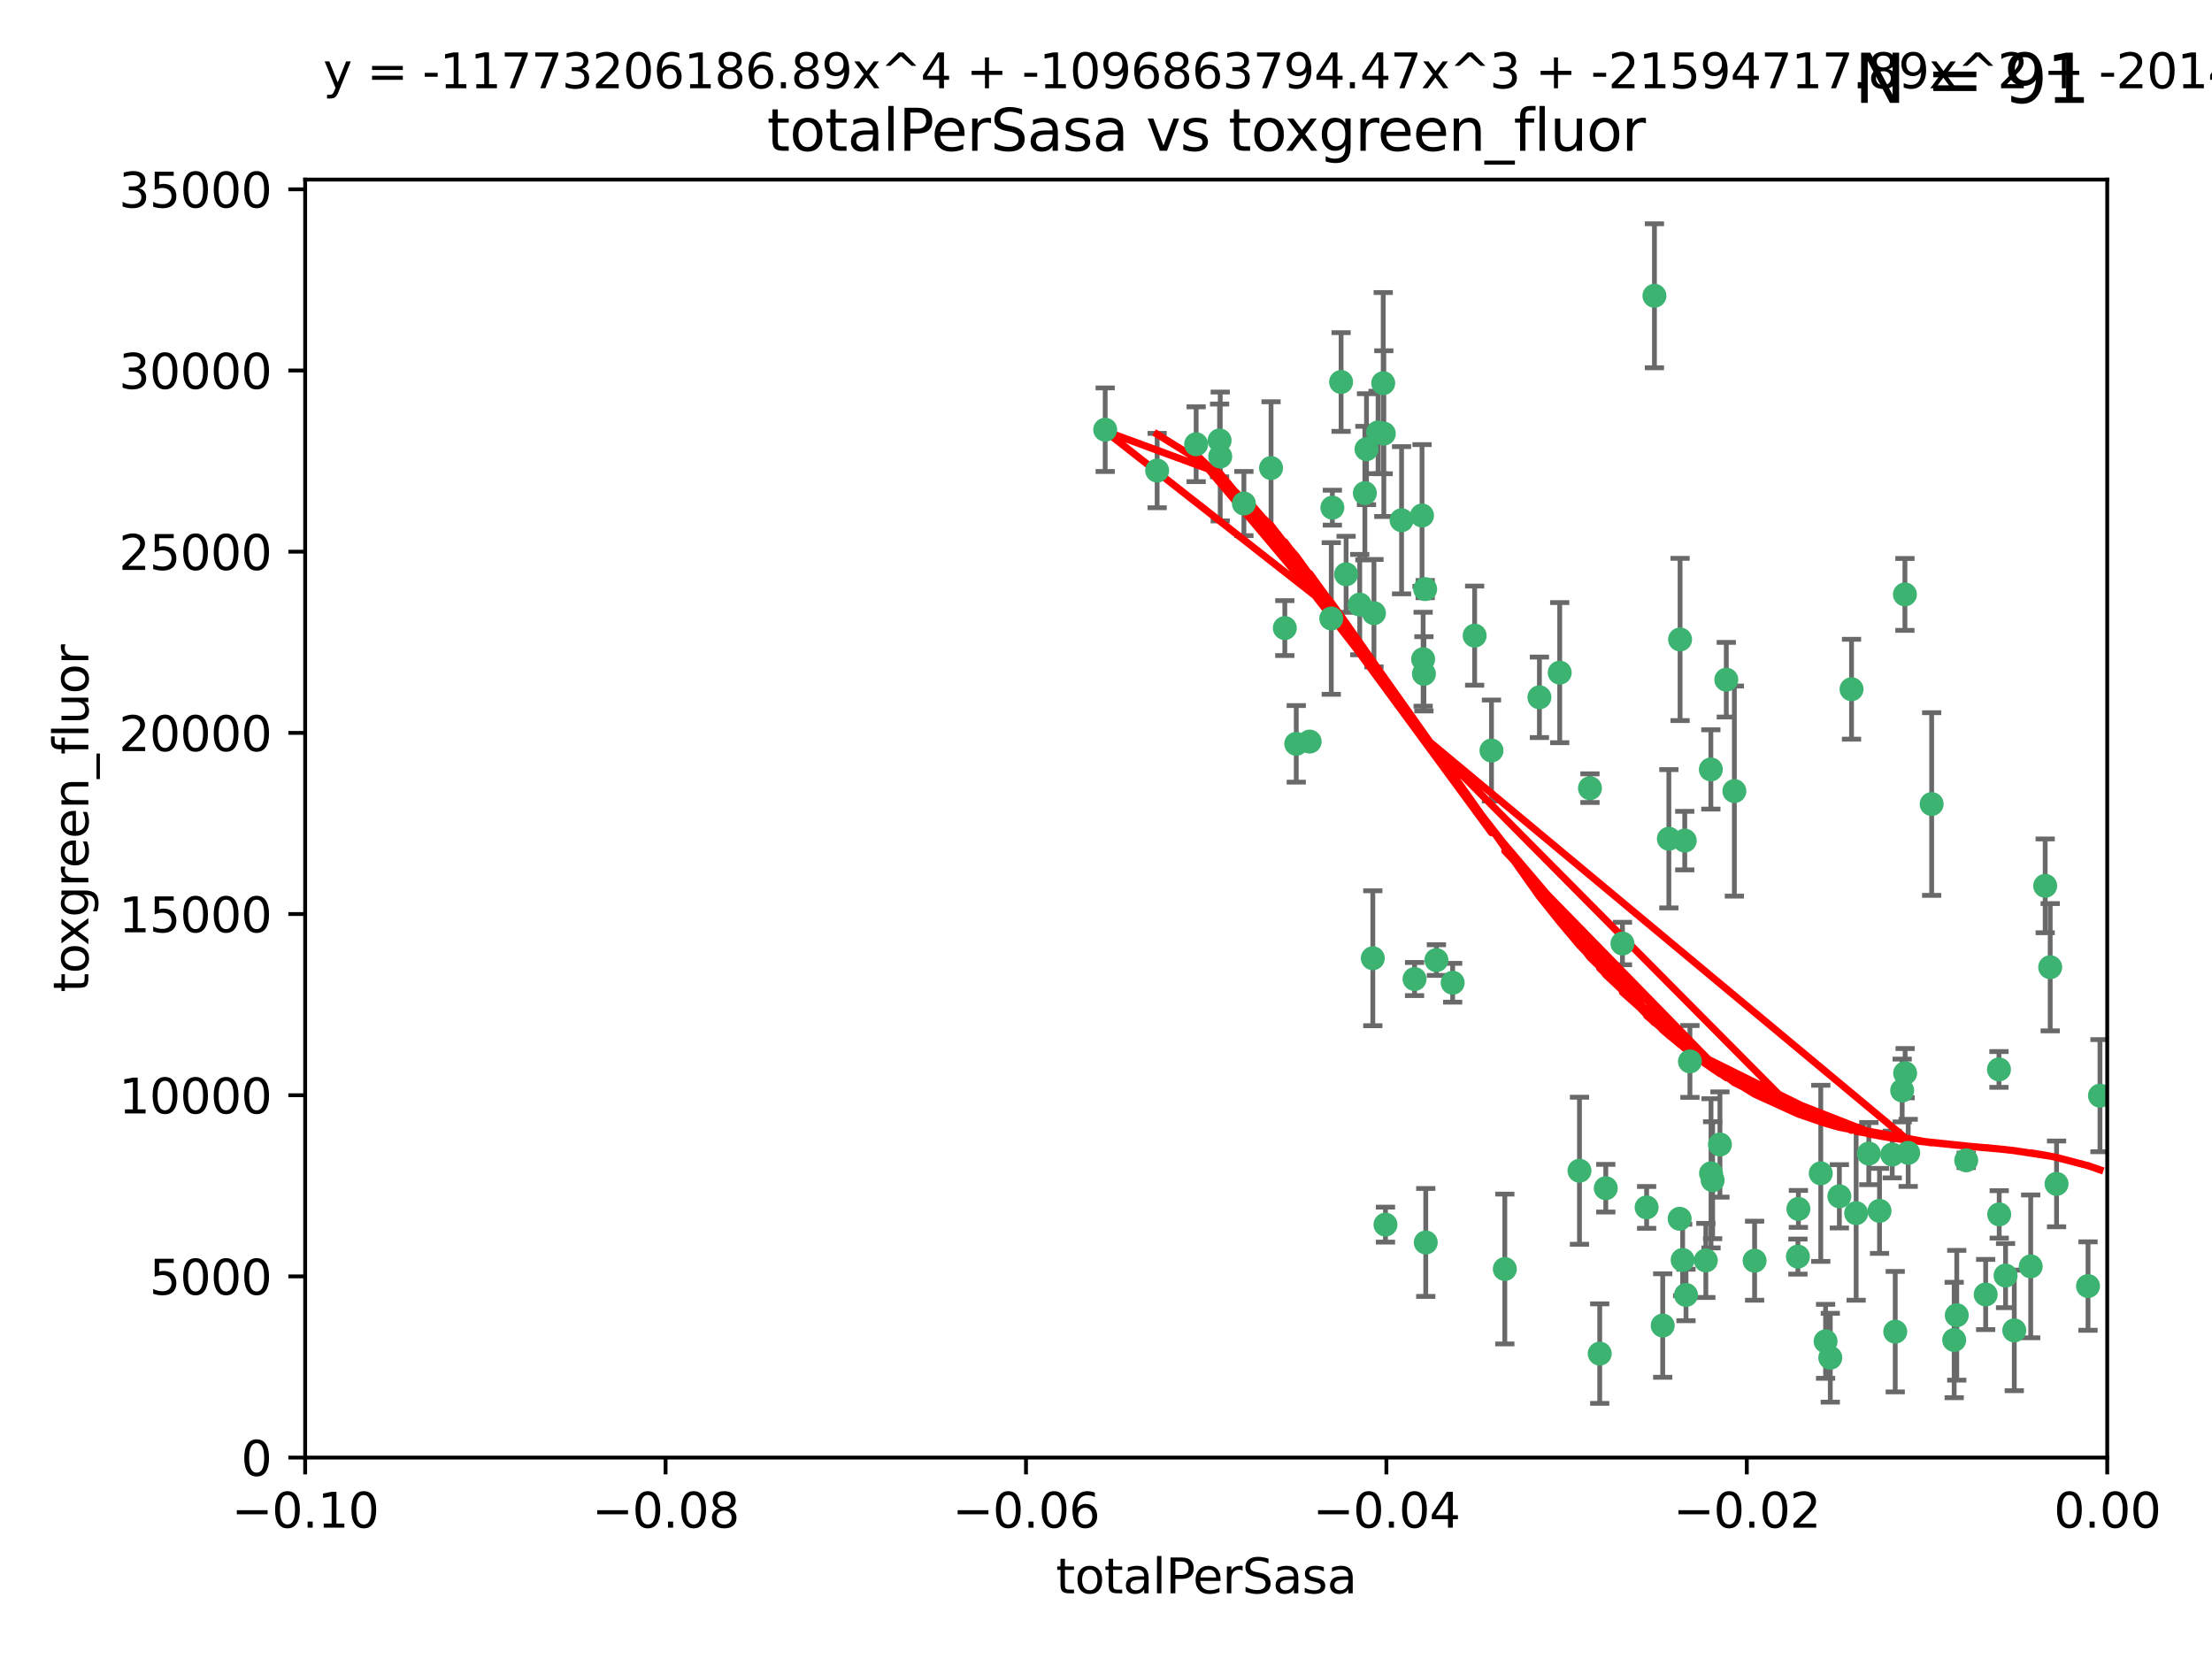 <?xml version="1.0" encoding="utf-8" standalone="no"?>
<!DOCTYPE svg PUBLIC "-//W3C//DTD SVG 1.1//EN"
  "http://www.w3.org/Graphics/SVG/1.1/DTD/svg11.dtd">
<svg xmlns:xlink="http://www.w3.org/1999/xlink" width="460.8pt" height="345.6pt" viewBox="0 0 460.8 345.6" xmlns="http://www.w3.org/2000/svg" version="1.1">
 <defs>
  <style type="text/css">*{stroke-linejoin: round; stroke-linecap: butt}</style>
 </defs>
 <g id="figure_1">
  <g id="patch_1">
   <path d="M 0 345.6 
L 460.8 345.6 
L 460.8 0 
L 0 0 
z
" style="fill: #ffffff"/>
  </g>
  <g id="axes_1">
   <g id="patch_2">
    <path d="M 63.571 303.64 
L 438.975 303.64 
L 438.975 37.411 
L 63.571 37.411 
z
" style="fill: #ffffff"/>
   </g>
   <g id="PathCollection_1">
    <defs>
     <path id="m63f40fae9b" d="M 0 1.118 
C 0.297 1.118 0.581 1 0.791 0.791 
C 1 0.581 1.118 0.297 1.118 0 
C 1.118 -0.297 1 -0.581 0.791 -0.791 
C 0.581 -1 0.297 -1.118 0 -1.118 
C -0.297 -1.118 -0.581 -1 -0.791 -0.791 
C -1 -0.581 -1.118 -0.297 -1.118 0 
C -1.118 0.297 -1 0.581 -0.791 0.791 
C -0.581 1 -0.297 1.118 0 1.118 
z
" style="stroke: #3cb371"/>
    </defs>
    <g clip-path="url(#pd2aaa1a240)">
     <use xlink:href="#m63f40fae9b" x="241.055" y="98.026" style="fill: #3cb371; stroke: #3cb371"/>
     <use xlink:href="#m63f40fae9b" x="254.195" y="95.094" style="fill: #3cb371; stroke: #3cb371"/>
     <use xlink:href="#m63f40fae9b" x="230.231" y="89.516" style="fill: #3cb371; stroke: #3cb371"/>
     <use xlink:href="#m63f40fae9b" x="279.375" y="79.578" style="fill: #3cb371; stroke: #3cb371"/>
     <use xlink:href="#m63f40fae9b" x="284.327" y="102.727" style="fill: #3cb371; stroke: #3cb371"/>
     <use xlink:href="#m63f40fae9b" x="277.33" y="128.839" style="fill: #3cb371; stroke: #3cb371"/>
     <use xlink:href="#m63f40fae9b" x="296.465" y="137.321" style="fill: #3cb371; stroke: #3cb371"/>
     <use xlink:href="#m63f40fae9b" x="254.064" y="91.754" style="fill: #3cb371; stroke: #3cb371"/>
     <use xlink:href="#m63f40fae9b" x="283.258" y="125.947" style="fill: #3cb371; stroke: #3cb371"/>
     <use xlink:href="#m63f40fae9b" x="272.826" y="154.483" style="fill: #3cb371; stroke: #3cb371"/>
     <use xlink:href="#m63f40fae9b" x="296.232" y="107.386" style="fill: #3cb371; stroke: #3cb371"/>
     <use xlink:href="#m63f40fae9b" x="280.418" y="119.635" style="fill: #3cb371; stroke: #3cb371"/>
     <use xlink:href="#m63f40fae9b" x="288.148" y="79.819" style="fill: #3cb371; stroke: #3cb371"/>
     <use xlink:href="#m63f40fae9b" x="296.891" y="122.72" style="fill: #3cb371; stroke: #3cb371"/>
     <use xlink:href="#m63f40fae9b" x="294.679" y="203.953" style="fill: #3cb371; stroke: #3cb371"/>
     <use xlink:href="#m63f40fae9b" x="287.08" y="90.084" style="fill: #3cb371; stroke: #3cb371"/>
     <use xlink:href="#m63f40fae9b" x="270.035" y="154.954" style="fill: #3cb371; stroke: #3cb371"/>
     <use xlink:href="#m63f40fae9b" x="259.128" y="104.896" style="fill: #3cb371; stroke: #3cb371"/>
     <use xlink:href="#m63f40fae9b" x="310.702" y="156.348" style="fill: #3cb371; stroke: #3cb371"/>
     <use xlink:href="#m63f40fae9b" x="277.556" y="105.756" style="fill: #3cb371; stroke: #3cb371"/>
     <use xlink:href="#m63f40fae9b" x="264.783" y="97.498" style="fill: #3cb371; stroke: #3cb371"/>
     <use xlink:href="#m63f40fae9b" x="249.18" y="92.545" style="fill: #3cb371; stroke: #3cb371"/>
     <use xlink:href="#m63f40fae9b" x="288.274" y="90.332" style="fill: #3cb371; stroke: #3cb371"/>
     <use xlink:href="#m63f40fae9b" x="299.229" y="200.005" style="fill: #3cb371; stroke: #3cb371"/>
     <use xlink:href="#m63f40fae9b" x="267.65" y="130.84" style="fill: #3cb371; stroke: #3cb371"/>
     <use xlink:href="#m63f40fae9b" x="288.62" y="255.109" style="fill: #3cb371; stroke: #3cb371"/>
     <use xlink:href="#m63f40fae9b" x="285.983" y="199.62" style="fill: #3cb371; stroke: #3cb371"/>
     <use xlink:href="#m63f40fae9b" x="291.972" y="108.373" style="fill: #3cb371; stroke: #3cb371"/>
     <use xlink:href="#m63f40fae9b" x="296.63" y="140.37" style="fill: #3cb371; stroke: #3cb371"/>
     <use xlink:href="#m63f40fae9b" x="284.666" y="93.572" style="fill: #3cb371; stroke: #3cb371"/>
     <use xlink:href="#m63f40fae9b" x="286.223" y="127.738" style="fill: #3cb371; stroke: #3cb371"/>
     <use xlink:href="#m63f40fae9b" x="320.689" y="145.262" style="fill: #3cb371; stroke: #3cb371"/>
     <use xlink:href="#m63f40fae9b" x="324.917" y="140.122" style="fill: #3cb371; stroke: #3cb371"/>
     <use xlink:href="#m63f40fae9b" x="329.033" y="243.887" style="fill: #3cb371; stroke: #3cb371"/>
     <use xlink:href="#m63f40fae9b" x="344.65" y="61.614" style="fill: #3cb371; stroke: #3cb371"/>
     <use xlink:href="#m63f40fae9b" x="307.195" y="132.411" style="fill: #3cb371; stroke: #3cb371"/>
     <use xlink:href="#m63f40fae9b" x="346.372" y="276.134" style="fill: #3cb371; stroke: #3cb371"/>
     <use xlink:href="#m63f40fae9b" x="349.906" y="253.893" style="fill: #3cb371; stroke: #3cb371"/>
     <use xlink:href="#m63f40fae9b" x="334.515" y="247.522" style="fill: #3cb371; stroke: #3cb371"/>
     <use xlink:href="#m63f40fae9b" x="302.616" y="204.723" style="fill: #3cb371; stroke: #3cb371"/>
     <use xlink:href="#m63f40fae9b" x="331.219" y="164.19" style="fill: #3cb371; stroke: #3cb371"/>
     <use xlink:href="#m63f40fae9b" x="349.991" y="133.213" style="fill: #3cb371; stroke: #3cb371"/>
     <use xlink:href="#m63f40fae9b" x="333.252" y="281.982" style="fill: #3cb371; stroke: #3cb371"/>
     <use xlink:href="#m63f40fae9b" x="356.402" y="160.289" style="fill: #3cb371; stroke: #3cb371"/>
     <use xlink:href="#m63f40fae9b" x="337.988" y="196.552" style="fill: #3cb371; stroke: #3cb371"/>
     <use xlink:href="#m63f40fae9b" x="352.043" y="221.118" style="fill: #3cb371; stroke: #3cb371"/>
     <use xlink:href="#m63f40fae9b" x="347.654" y="174.728" style="fill: #3cb371; stroke: #3cb371"/>
     <use xlink:href="#m63f40fae9b" x="356.438" y="244.424" style="fill: #3cb371; stroke: #3cb371"/>
     <use xlink:href="#m63f40fae9b" x="313.481" y="264.357" style="fill: #3cb371; stroke: #3cb371"/>
     <use xlink:href="#m63f40fae9b" x="359.619" y="141.593" style="fill: #3cb371; stroke: #3cb371"/>
     <use xlink:href="#m63f40fae9b" x="350.965" y="175.112" style="fill: #3cb371; stroke: #3cb371"/>
     <use xlink:href="#m63f40fae9b" x="351.226" y="269.764" style="fill: #3cb371; stroke: #3cb371"/>
     <use xlink:href="#m63f40fae9b" x="343.023" y="251.524" style="fill: #3cb371; stroke: #3cb371"/>
     <use xlink:href="#m63f40fae9b" x="361.301" y="164.794" style="fill: #3cb371; stroke: #3cb371"/>
     <use xlink:href="#m63f40fae9b" x="374.538" y="261.772" style="fill: #3cb371; stroke: #3cb371"/>
     <use xlink:href="#m63f40fae9b" x="365.516" y="262.628" style="fill: #3cb371; stroke: #3cb371"/>
     <use xlink:href="#m63f40fae9b" x="355.356" y="262.571" style="fill: #3cb371; stroke: #3cb371"/>
     <use xlink:href="#m63f40fae9b" x="350.525" y="262.474" style="fill: #3cb371; stroke: #3cb371"/>
     <use xlink:href="#m63f40fae9b" x="385.708" y="143.576" style="fill: #3cb371; stroke: #3cb371"/>
     <use xlink:href="#m63f40fae9b" x="356.772" y="245.856" style="fill: #3cb371; stroke: #3cb371"/>
     <use xlink:href="#m63f40fae9b" x="358.294" y="238.42" style="fill: #3cb371; stroke: #3cb371"/>
     <use xlink:href="#m63f40fae9b" x="391.539" y="252.246" style="fill: #3cb371; stroke: #3cb371"/>
     <use xlink:href="#m63f40fae9b" x="394.187" y="240.511" style="fill: #3cb371; stroke: #3cb371"/>
     <use xlink:href="#m63f40fae9b" x="397.511" y="240.162" style="fill: #3cb371; stroke: #3cb371"/>
     <use xlink:href="#m63f40fae9b" x="297.012" y="258.827" style="fill: #3cb371; stroke: #3cb371"/>
     <use xlink:href="#m63f40fae9b" x="374.638" y="251.838" style="fill: #3cb371; stroke: #3cb371"/>
     <use xlink:href="#m63f40fae9b" x="380.305" y="279.423" style="fill: #3cb371; stroke: #3cb371"/>
     <use xlink:href="#m63f40fae9b" x="402.401" y="167.495" style="fill: #3cb371; stroke: #3cb371"/>
     <use xlink:href="#m63f40fae9b" x="386.669" y="252.723" style="fill: #3cb371; stroke: #3cb371"/>
     <use xlink:href="#m63f40fae9b" x="396.872" y="223.562" style="fill: #3cb371; stroke: #3cb371"/>
     <use xlink:href="#m63f40fae9b" x="379.299" y="244.428" style="fill: #3cb371; stroke: #3cb371"/>
     <use xlink:href="#m63f40fae9b" x="381.282" y="282.837" style="fill: #3cb371; stroke: #3cb371"/>
     <use xlink:href="#m63f40fae9b" x="383.173" y="249.211" style="fill: #3cb371; stroke: #3cb371"/>
     <use xlink:href="#m63f40fae9b" x="396.26" y="227.169" style="fill: #3cb371; stroke: #3cb371"/>
     <use xlink:href="#m63f40fae9b" x="407.628" y="273.991" style="fill: #3cb371; stroke: #3cb371"/>
     <use xlink:href="#m63f40fae9b" x="396.83" y="123.828" style="fill: #3cb371; stroke: #3cb371"/>
     <use xlink:href="#m63f40fae9b" x="389.306" y="240.314" style="fill: #3cb371; stroke: #3cb371"/>
     <use xlink:href="#m63f40fae9b" x="394.812" y="277.409" style="fill: #3cb371; stroke: #3cb371"/>
     <use xlink:href="#m63f40fae9b" x="409.599" y="241.718" style="fill: #3cb371; stroke: #3cb371"/>
     <use xlink:href="#m63f40fae9b" x="407.093" y="279.141" style="fill: #3cb371; stroke: #3cb371"/>
     <use xlink:href="#m63f40fae9b" x="416.474" y="252.978" style="fill: #3cb371; stroke: #3cb371"/>
     <use xlink:href="#m63f40fae9b" x="413.653" y="269.669" style="fill: #3cb371; stroke: #3cb371"/>
     <use xlink:href="#m63f40fae9b" x="416.421" y="222.785" style="fill: #3cb371; stroke: #3cb371"/>
     <use xlink:href="#m63f40fae9b" x="417.796" y="265.728" style="fill: #3cb371; stroke: #3cb371"/>
     <use xlink:href="#m63f40fae9b" x="419.611" y="277.145" style="fill: #3cb371; stroke: #3cb371"/>
     <use xlink:href="#m63f40fae9b" x="427.094" y="201.488" style="fill: #3cb371; stroke: #3cb371"/>
     <use xlink:href="#m63f40fae9b" x="423.033" y="263.81" style="fill: #3cb371; stroke: #3cb371"/>
     <use xlink:href="#m63f40fae9b" x="426.049" y="184.534" style="fill: #3cb371; stroke: #3cb371"/>
     <use xlink:href="#m63f40fae9b" x="428.419" y="246.624" style="fill: #3cb371; stroke: #3cb371"/>
     <use xlink:href="#m63f40fae9b" x="434.973" y="267.91" style="fill: #3cb371; stroke: #3cb371"/>
     <use xlink:href="#m63f40fae9b" x="437.463" y="228.248" style="fill: #3cb371; stroke: #3cb371"/>
    </g>
   </g>
   <g id="matplotlib.axis_1">
    <g id="xtick_1">
     <g id="line2d_1">
      <defs>
       <path id="m9d667722e7" d="M 0 0 
L 0 3.5 
" style="stroke: #000000; stroke-width: 0.8"/>
      </defs>
      <g>
       <use xlink:href="#m9d667722e7" x="63.571" y="303.64" style="stroke: #000000; stroke-width: 0.8"/>
      </g>
     </g>
     <g id="text_1">
      <!-- −0.10 -->
      <g transform="translate(48.249 318.238)scale(0.1 -0.1)">
       <defs>
        <path id="DejaVuSans-2212" d="M 678 2272 
L 4684 2272 
L 4684 1741 
L 678 1741 
L 678 2272 
z
" transform="scale(0.016)"/>
        <path id="DejaVuSans-30" d="M 2034 4250 
Q 1547 4250 1301 3770 
Q 1056 3291 1056 2328 
Q 1056 1369 1301 889 
Q 1547 409 2034 409 
Q 2525 409 2770 889 
Q 3016 1369 3016 2328 
Q 3016 3291 2770 3770 
Q 2525 4250 2034 4250 
z
M 2034 4750 
Q 2819 4750 3233 4129 
Q 3647 3509 3647 2328 
Q 3647 1150 3233 529 
Q 2819 -91 2034 -91 
Q 1250 -91 836 529 
Q 422 1150 422 2328 
Q 422 3509 836 4129 
Q 1250 4750 2034 4750 
z
" transform="scale(0.016)"/>
        <path id="DejaVuSans-2e" d="M 684 794 
L 1344 794 
L 1344 0 
L 684 0 
L 684 794 
z
" transform="scale(0.016)"/>
        <path id="DejaVuSans-31" d="M 794 531 
L 1825 531 
L 1825 4091 
L 703 3866 
L 703 4441 
L 1819 4666 
L 2450 4666 
L 2450 531 
L 3481 531 
L 3481 0 
L 794 0 
L 794 531 
z
" transform="scale(0.016)"/>
       </defs>
       <use xlink:href="#DejaVuSans-2212"/>
       <use xlink:href="#DejaVuSans-30" x="83.789"/>
       <use xlink:href="#DejaVuSans-2e" x="147.412"/>
       <use xlink:href="#DejaVuSans-31" x="179.199"/>
       <use xlink:href="#DejaVuSans-30" x="242.822"/>
      </g>
     </g>
    </g>
    <g id="xtick_2">
     <g id="line2d_2">
      <g>
       <use xlink:href="#m9d667722e7" x="138.652" y="303.64" style="stroke: #000000; stroke-width: 0.8"/>
      </g>
     </g>
     <g id="text_2">
      <!-- −0.08 -->
      <g transform="translate(123.329 318.238)scale(0.1 -0.1)">
       <defs>
        <path id="DejaVuSans-38" d="M 2034 2216 
Q 1584 2216 1326 1975 
Q 1069 1734 1069 1313 
Q 1069 891 1326 650 
Q 1584 409 2034 409 
Q 2484 409 2743 651 
Q 3003 894 3003 1313 
Q 3003 1734 2745 1975 
Q 2488 2216 2034 2216 
z
M 1403 2484 
Q 997 2584 770 2862 
Q 544 3141 544 3541 
Q 544 4100 942 4425 
Q 1341 4750 2034 4750 
Q 2731 4750 3128 4425 
Q 3525 4100 3525 3541 
Q 3525 3141 3298 2862 
Q 3072 2584 2669 2484 
Q 3125 2378 3379 2068 
Q 3634 1759 3634 1313 
Q 3634 634 3220 271 
Q 2806 -91 2034 -91 
Q 1263 -91 848 271 
Q 434 634 434 1313 
Q 434 1759 690 2068 
Q 947 2378 1403 2484 
z
M 1172 3481 
Q 1172 3119 1398 2916 
Q 1625 2713 2034 2713 
Q 2441 2713 2670 2916 
Q 2900 3119 2900 3481 
Q 2900 3844 2670 4047 
Q 2441 4250 2034 4250 
Q 1625 4250 1398 4047 
Q 1172 3844 1172 3481 
z
" transform="scale(0.016)"/>
       </defs>
       <use xlink:href="#DejaVuSans-2212"/>
       <use xlink:href="#DejaVuSans-30" x="83.789"/>
       <use xlink:href="#DejaVuSans-2e" x="147.412"/>
       <use xlink:href="#DejaVuSans-30" x="179.199"/>
       <use xlink:href="#DejaVuSans-38" x="242.822"/>
      </g>
     </g>
    </g>
    <g id="xtick_3">
     <g id="line2d_3">
      <g>
       <use xlink:href="#m9d667722e7" x="213.733" y="303.64" style="stroke: #000000; stroke-width: 0.8"/>
      </g>
     </g>
     <g id="text_3">
      <!-- −0.06 -->
      <g transform="translate(198.41 318.238)scale(0.1 -0.1)">
       <defs>
        <path id="DejaVuSans-36" d="M 2113 2584 
Q 1688 2584 1439 2293 
Q 1191 2003 1191 1497 
Q 1191 994 1439 701 
Q 1688 409 2113 409 
Q 2538 409 2786 701 
Q 3034 994 3034 1497 
Q 3034 2003 2786 2293 
Q 2538 2584 2113 2584 
z
M 3366 4563 
L 3366 3988 
Q 3128 4100 2886 4159 
Q 2644 4219 2406 4219 
Q 1781 4219 1451 3797 
Q 1122 3375 1075 2522 
Q 1259 2794 1537 2939 
Q 1816 3084 2150 3084 
Q 2853 3084 3261 2657 
Q 3669 2231 3669 1497 
Q 3669 778 3244 343 
Q 2819 -91 2113 -91 
Q 1303 -91 875 529 
Q 447 1150 447 2328 
Q 447 3434 972 4092 
Q 1497 4750 2381 4750 
Q 2619 4750 2861 4703 
Q 3103 4656 3366 4563 
z
" transform="scale(0.016)"/>
       </defs>
       <use xlink:href="#DejaVuSans-2212"/>
       <use xlink:href="#DejaVuSans-30" x="83.789"/>
       <use xlink:href="#DejaVuSans-2e" x="147.412"/>
       <use xlink:href="#DejaVuSans-30" x="179.199"/>
       <use xlink:href="#DejaVuSans-36" x="242.822"/>
      </g>
     </g>
    </g>
    <g id="xtick_4">
     <g id="line2d_4">
      <g>
       <use xlink:href="#m9d667722e7" x="288.813" y="303.64" style="stroke: #000000; stroke-width: 0.8"/>
      </g>
     </g>
     <g id="text_4">
      <!-- −0.04 -->
      <g transform="translate(273.491 318.238)scale(0.1 -0.1)">
       <defs>
        <path id="DejaVuSans-34" d="M 2419 4116 
L 825 1625 
L 2419 1625 
L 2419 4116 
z
M 2253 4666 
L 3047 4666 
L 3047 1625 
L 3713 1625 
L 3713 1100 
L 3047 1100 
L 3047 0 
L 2419 0 
L 2419 1100 
L 313 1100 
L 313 1709 
L 2253 4666 
z
" transform="scale(0.016)"/>
       </defs>
       <use xlink:href="#DejaVuSans-2212"/>
       <use xlink:href="#DejaVuSans-30" x="83.789"/>
       <use xlink:href="#DejaVuSans-2e" x="147.412"/>
       <use xlink:href="#DejaVuSans-30" x="179.199"/>
       <use xlink:href="#DejaVuSans-34" x="242.822"/>
      </g>
     </g>
    </g>
    <g id="xtick_5">
     <g id="line2d_5">
      <g>
       <use xlink:href="#m9d667722e7" x="363.894" y="303.64" style="stroke: #000000; stroke-width: 0.8"/>
      </g>
     </g>
     <g id="text_5">
      <!-- −0.02 -->
      <g transform="translate(348.572 318.238)scale(0.1 -0.1)">
       <defs>
        <path id="DejaVuSans-32" d="M 1228 531 
L 3431 531 
L 3431 0 
L 469 0 
L 469 531 
Q 828 903 1448 1529 
Q 2069 2156 2228 2338 
Q 2531 2678 2651 2914 
Q 2772 3150 2772 3378 
Q 2772 3750 2511 3984 
Q 2250 4219 1831 4219 
Q 1534 4219 1204 4116 
Q 875 4013 500 3803 
L 500 4441 
Q 881 4594 1212 4672 
Q 1544 4750 1819 4750 
Q 2544 4750 2975 4387 
Q 3406 4025 3406 3419 
Q 3406 3131 3298 2873 
Q 3191 2616 2906 2266 
Q 2828 2175 2409 1742 
Q 1991 1309 1228 531 
z
" transform="scale(0.016)"/>
       </defs>
       <use xlink:href="#DejaVuSans-2212"/>
       <use xlink:href="#DejaVuSans-30" x="83.789"/>
       <use xlink:href="#DejaVuSans-2e" x="147.412"/>
       <use xlink:href="#DejaVuSans-30" x="179.199"/>
       <use xlink:href="#DejaVuSans-32" x="242.822"/>
      </g>
     </g>
    </g>
    <g id="xtick_6">
     <g id="line2d_6">
      <g>
       <use xlink:href="#m9d667722e7" x="438.975" y="303.64" style="stroke: #000000; stroke-width: 0.8"/>
      </g>
     </g>
     <g id="text_6">
      <!-- 0.00 -->
      <g transform="translate(427.842 318.238)scale(0.1 -0.1)">
       <use xlink:href="#DejaVuSans-30"/>
       <use xlink:href="#DejaVuSans-2e" x="63.623"/>
       <use xlink:href="#DejaVuSans-30" x="95.41"/>
       <use xlink:href="#DejaVuSans-30" x="159.033"/>
      </g>
     </g>
    </g>
    <g id="text_7">
     <!-- totalPerSasa -->
     <g transform="translate(219.968 331.917)scale(0.1 -0.1)">
      <defs>
       <path id="DejaVuSans-74" d="M 1172 4494 
L 1172 3500 
L 2356 3500 
L 2356 3053 
L 1172 3053 
L 1172 1153 
Q 1172 725 1289 603 
Q 1406 481 1766 481 
L 2356 481 
L 2356 0 
L 1766 0 
Q 1100 0 847 248 
Q 594 497 594 1153 
L 594 3053 
L 172 3053 
L 172 3500 
L 594 3500 
L 594 4494 
L 1172 4494 
z
" transform="scale(0.016)"/>
       <path id="DejaVuSans-6f" d="M 1959 3097 
Q 1497 3097 1228 2736 
Q 959 2375 959 1747 
Q 959 1119 1226 758 
Q 1494 397 1959 397 
Q 2419 397 2687 759 
Q 2956 1122 2956 1747 
Q 2956 2369 2687 2733 
Q 2419 3097 1959 3097 
z
M 1959 3584 
Q 2709 3584 3137 3096 
Q 3566 2609 3566 1747 
Q 3566 888 3137 398 
Q 2709 -91 1959 -91 
Q 1206 -91 779 398 
Q 353 888 353 1747 
Q 353 2609 779 3096 
Q 1206 3584 1959 3584 
z
" transform="scale(0.016)"/>
       <path id="DejaVuSans-61" d="M 2194 1759 
Q 1497 1759 1228 1600 
Q 959 1441 959 1056 
Q 959 750 1161 570 
Q 1363 391 1709 391 
Q 2188 391 2477 730 
Q 2766 1069 2766 1631 
L 2766 1759 
L 2194 1759 
z
M 3341 1997 
L 3341 0 
L 2766 0 
L 2766 531 
Q 2569 213 2275 61 
Q 1981 -91 1556 -91 
Q 1019 -91 701 211 
Q 384 513 384 1019 
Q 384 1609 779 1909 
Q 1175 2209 1959 2209 
L 2766 2209 
L 2766 2266 
Q 2766 2663 2505 2880 
Q 2244 3097 1772 3097 
Q 1472 3097 1187 3025 
Q 903 2953 641 2809 
L 641 3341 
Q 956 3463 1253 3523 
Q 1550 3584 1831 3584 
Q 2591 3584 2966 3190 
Q 3341 2797 3341 1997 
z
" transform="scale(0.016)"/>
       <path id="DejaVuSans-6c" d="M 603 4863 
L 1178 4863 
L 1178 0 
L 603 0 
L 603 4863 
z
" transform="scale(0.016)"/>
       <path id="DejaVuSans-50" d="M 1259 4147 
L 1259 2394 
L 2053 2394 
Q 2494 2394 2734 2622 
Q 2975 2850 2975 3272 
Q 2975 3691 2734 3919 
Q 2494 4147 2053 4147 
L 1259 4147 
z
M 628 4666 
L 2053 4666 
Q 2838 4666 3239 4311 
Q 3641 3956 3641 3272 
Q 3641 2581 3239 2228 
Q 2838 1875 2053 1875 
L 1259 1875 
L 1259 0 
L 628 0 
L 628 4666 
z
" transform="scale(0.016)"/>
       <path id="DejaVuSans-65" d="M 3597 1894 
L 3597 1613 
L 953 1613 
Q 991 1019 1311 708 
Q 1631 397 2203 397 
Q 2534 397 2845 478 
Q 3156 559 3463 722 
L 3463 178 
Q 3153 47 2828 -22 
Q 2503 -91 2169 -91 
Q 1331 -91 842 396 
Q 353 884 353 1716 
Q 353 2575 817 3079 
Q 1281 3584 2069 3584 
Q 2775 3584 3186 3129 
Q 3597 2675 3597 1894 
z
M 3022 2063 
Q 3016 2534 2758 2815 
Q 2500 3097 2075 3097 
Q 1594 3097 1305 2825 
Q 1016 2553 972 2059 
L 3022 2063 
z
" transform="scale(0.016)"/>
       <path id="DejaVuSans-72" d="M 2631 2963 
Q 2534 3019 2420 3045 
Q 2306 3072 2169 3072 
Q 1681 3072 1420 2755 
Q 1159 2438 1159 1844 
L 1159 0 
L 581 0 
L 581 3500 
L 1159 3500 
L 1159 2956 
Q 1341 3275 1631 3429 
Q 1922 3584 2338 3584 
Q 2397 3584 2469 3576 
Q 2541 3569 2628 3553 
L 2631 2963 
z
" transform="scale(0.016)"/>
       <path id="DejaVuSans-53" d="M 3425 4513 
L 3425 3897 
Q 3066 4069 2747 4153 
Q 2428 4238 2131 4238 
Q 1616 4238 1336 4038 
Q 1056 3838 1056 3469 
Q 1056 3159 1242 3001 
Q 1428 2844 1947 2747 
L 2328 2669 
Q 3034 2534 3370 2195 
Q 3706 1856 3706 1288 
Q 3706 609 3251 259 
Q 2797 -91 1919 -91 
Q 1588 -91 1214 -16 
Q 841 59 441 206 
L 441 856 
Q 825 641 1194 531 
Q 1563 422 1919 422 
Q 2459 422 2753 634 
Q 3047 847 3047 1241 
Q 3047 1584 2836 1778 
Q 2625 1972 2144 2069 
L 1759 2144 
Q 1053 2284 737 2584 
Q 422 2884 422 3419 
Q 422 4038 858 4394 
Q 1294 4750 2059 4750 
Q 2388 4750 2728 4690 
Q 3069 4631 3425 4513 
z
" transform="scale(0.016)"/>
       <path id="DejaVuSans-73" d="M 2834 3397 
L 2834 2853 
Q 2591 2978 2328 3040 
Q 2066 3103 1784 3103 
Q 1356 3103 1142 2972 
Q 928 2841 928 2578 
Q 928 2378 1081 2264 
Q 1234 2150 1697 2047 
L 1894 2003 
Q 2506 1872 2764 1633 
Q 3022 1394 3022 966 
Q 3022 478 2636 193 
Q 2250 -91 1575 -91 
Q 1294 -91 989 -36 
Q 684 19 347 128 
L 347 722 
Q 666 556 975 473 
Q 1284 391 1588 391 
Q 1994 391 2212 530 
Q 2431 669 2431 922 
Q 2431 1156 2273 1281 
Q 2116 1406 1581 1522 
L 1381 1569 
Q 847 1681 609 1914 
Q 372 2147 372 2553 
Q 372 3047 722 3315 
Q 1072 3584 1716 3584 
Q 2034 3584 2315 3537 
Q 2597 3491 2834 3397 
z
" transform="scale(0.016)"/>
      </defs>
      <use xlink:href="#DejaVuSans-74"/>
      <use xlink:href="#DejaVuSans-6f" x="39.209"/>
      <use xlink:href="#DejaVuSans-74" x="100.391"/>
      <use xlink:href="#DejaVuSans-61" x="139.6"/>
      <use xlink:href="#DejaVuSans-6c" x="200.879"/>
      <use xlink:href="#DejaVuSans-50" x="228.662"/>
      <use xlink:href="#DejaVuSans-65" x="285.34"/>
      <use xlink:href="#DejaVuSans-72" x="346.863"/>
      <use xlink:href="#DejaVuSans-53" x="387.977"/>
      <use xlink:href="#DejaVuSans-61" x="451.453"/>
      <use xlink:href="#DejaVuSans-73" x="512.732"/>
      <use xlink:href="#DejaVuSans-61" x="564.832"/>
     </g>
    </g>
   </g>
   <g id="matplotlib.axis_2">
    <g id="ytick_1">
     <g id="line2d_7">
      <defs>
       <path id="m07ead09bea" d="M 0 0 
L -3.5 0 
" style="stroke: #000000; stroke-width: 0.8"/>
      </defs>
      <g>
       <use xlink:href="#m07ead09bea" x="63.571" y="303.64" style="stroke: #000000; stroke-width: 0.8"/>
      </g>
     </g>
     <g id="text_8">
      <!-- 0 -->
      <g transform="translate(50.209 307.439)scale(0.1 -0.1)">
       <use xlink:href="#DejaVuSans-30"/>
      </g>
     </g>
    </g>
    <g id="ytick_2">
     <g id="line2d_8">
      <g>
       <use xlink:href="#m07ead09bea" x="63.571" y="265.897" style="stroke: #000000; stroke-width: 0.8"/>
      </g>
     </g>
     <g id="text_9">
      <!-- 5000 -->
      <g transform="translate(31.121 269.696)scale(0.1 -0.1)">
       <defs>
        <path id="DejaVuSans-35" d="M 691 4666 
L 3169 4666 
L 3169 4134 
L 1269 4134 
L 1269 2991 
Q 1406 3038 1543 3061 
Q 1681 3084 1819 3084 
Q 2600 3084 3056 2656 
Q 3513 2228 3513 1497 
Q 3513 744 3044 326 
Q 2575 -91 1722 -91 
Q 1428 -91 1123 -41 
Q 819 9 494 109 
L 494 744 
Q 775 591 1075 516 
Q 1375 441 1709 441 
Q 2250 441 2565 725 
Q 2881 1009 2881 1497 
Q 2881 1984 2565 2268 
Q 2250 2553 1709 2553 
Q 1456 2553 1204 2497 
Q 953 2441 691 2322 
L 691 4666 
z
" transform="scale(0.016)"/>
       </defs>
       <use xlink:href="#DejaVuSans-35"/>
       <use xlink:href="#DejaVuSans-30" x="63.623"/>
       <use xlink:href="#DejaVuSans-30" x="127.246"/>
       <use xlink:href="#DejaVuSans-30" x="190.869"/>
      </g>
     </g>
    </g>
    <g id="ytick_3">
     <g id="line2d_9">
      <g>
       <use xlink:href="#m07ead09bea" x="63.571" y="228.154" style="stroke: #000000; stroke-width: 0.8"/>
      </g>
     </g>
     <g id="text_10">
      <!-- 10000 -->
      <g transform="translate(24.759 231.953)scale(0.1 -0.1)">
       <use xlink:href="#DejaVuSans-31"/>
       <use xlink:href="#DejaVuSans-30" x="63.623"/>
       <use xlink:href="#DejaVuSans-30" x="127.246"/>
       <use xlink:href="#DejaVuSans-30" x="190.869"/>
       <use xlink:href="#DejaVuSans-30" x="254.492"/>
      </g>
     </g>
    </g>
    <g id="ytick_4">
     <g id="line2d_10">
      <g>
       <use xlink:href="#m07ead09bea" x="63.571" y="190.411" style="stroke: #000000; stroke-width: 0.8"/>
      </g>
     </g>
     <g id="text_11">
      <!-- 15000 -->
      <g transform="translate(24.759 194.21)scale(0.1 -0.1)">
       <use xlink:href="#DejaVuSans-31"/>
       <use xlink:href="#DejaVuSans-35" x="63.623"/>
       <use xlink:href="#DejaVuSans-30" x="127.246"/>
       <use xlink:href="#DejaVuSans-30" x="190.869"/>
       <use xlink:href="#DejaVuSans-30" x="254.492"/>
      </g>
     </g>
    </g>
    <g id="ytick_5">
     <g id="line2d_11">
      <g>
       <use xlink:href="#m07ead09bea" x="63.571" y="152.668" style="stroke: #000000; stroke-width: 0.8"/>
      </g>
     </g>
     <g id="text_12">
      <!-- 20000 -->
      <g transform="translate(24.759 156.467)scale(0.1 -0.1)">
       <use xlink:href="#DejaVuSans-32"/>
       <use xlink:href="#DejaVuSans-30" x="63.623"/>
       <use xlink:href="#DejaVuSans-30" x="127.246"/>
       <use xlink:href="#DejaVuSans-30" x="190.869"/>
       <use xlink:href="#DejaVuSans-30" x="254.492"/>
      </g>
     </g>
    </g>
    <g id="ytick_6">
     <g id="line2d_12">
      <g>
       <use xlink:href="#m07ead09bea" x="63.571" y="114.925" style="stroke: #000000; stroke-width: 0.8"/>
      </g>
     </g>
     <g id="text_13">
      <!-- 25000 -->
      <g transform="translate(24.759 118.724)scale(0.1 -0.1)">
       <use xlink:href="#DejaVuSans-32"/>
       <use xlink:href="#DejaVuSans-35" x="63.623"/>
       <use xlink:href="#DejaVuSans-30" x="127.246"/>
       <use xlink:href="#DejaVuSans-30" x="190.869"/>
       <use xlink:href="#DejaVuSans-30" x="254.492"/>
      </g>
     </g>
    </g>
    <g id="ytick_7">
     <g id="line2d_13">
      <g>
       <use xlink:href="#m07ead09bea" x="63.571" y="77.181" style="stroke: #000000; stroke-width: 0.8"/>
      </g>
     </g>
     <g id="text_14">
      <!-- 30000 -->
      <g transform="translate(24.759 80.981)scale(0.1 -0.1)">
       <defs>
        <path id="DejaVuSans-33" d="M 2597 2516 
Q 3050 2419 3304 2112 
Q 3559 1806 3559 1356 
Q 3559 666 3084 287 
Q 2609 -91 1734 -91 
Q 1441 -91 1130 -33 
Q 819 25 488 141 
L 488 750 
Q 750 597 1062 519 
Q 1375 441 1716 441 
Q 2309 441 2620 675 
Q 2931 909 2931 1356 
Q 2931 1769 2642 2001 
Q 2353 2234 1838 2234 
L 1294 2234 
L 1294 2753 
L 1863 2753 
Q 2328 2753 2575 2939 
Q 2822 3125 2822 3475 
Q 2822 3834 2567 4026 
Q 2313 4219 1838 4219 
Q 1578 4219 1281 4162 
Q 984 4106 628 3988 
L 628 4550 
Q 988 4650 1302 4700 
Q 1616 4750 1894 4750 
Q 2613 4750 3031 4423 
Q 3450 4097 3450 3541 
Q 3450 3153 3228 2886 
Q 3006 2619 2597 2516 
z
" transform="scale(0.016)"/>
       </defs>
       <use xlink:href="#DejaVuSans-33"/>
       <use xlink:href="#DejaVuSans-30" x="63.623"/>
       <use xlink:href="#DejaVuSans-30" x="127.246"/>
       <use xlink:href="#DejaVuSans-30" x="190.869"/>
       <use xlink:href="#DejaVuSans-30" x="254.492"/>
      </g>
     </g>
    </g>
    <g id="ytick_8">
     <g id="line2d_14">
      <g>
       <use xlink:href="#m07ead09bea" x="63.571" y="39.438" style="stroke: #000000; stroke-width: 0.8"/>
      </g>
     </g>
     <g id="text_15">
      <!-- 35000 -->
      <g transform="translate(24.759 43.238)scale(0.1 -0.1)">
       <use xlink:href="#DejaVuSans-33"/>
       <use xlink:href="#DejaVuSans-35" x="63.623"/>
       <use xlink:href="#DejaVuSans-30" x="127.246"/>
       <use xlink:href="#DejaVuSans-30" x="190.869"/>
       <use xlink:href="#DejaVuSans-30" x="254.492"/>
      </g>
     </g>
    </g>
    <g id="text_16">
     <!-- toxgreen_fluor -->
     <g transform="translate(18.401 206.72)rotate(-90)scale(0.1 -0.1)">
      <defs>
       <path id="DejaVuSans-78" d="M 3513 3500 
L 2247 1797 
L 3578 0 
L 2900 0 
L 1881 1375 
L 863 0 
L 184 0 
L 1544 1831 
L 300 3500 
L 978 3500 
L 1906 2253 
L 2834 3500 
L 3513 3500 
z
" transform="scale(0.016)"/>
       <path id="DejaVuSans-67" d="M 2906 1791 
Q 2906 2416 2648 2759 
Q 2391 3103 1925 3103 
Q 1463 3103 1205 2759 
Q 947 2416 947 1791 
Q 947 1169 1205 825 
Q 1463 481 1925 481 
Q 2391 481 2648 825 
Q 2906 1169 2906 1791 
z
M 3481 434 
Q 3481 -459 3084 -895 
Q 2688 -1331 1869 -1331 
Q 1566 -1331 1297 -1286 
Q 1028 -1241 775 -1147 
L 775 -588 
Q 1028 -725 1275 -790 
Q 1522 -856 1778 -856 
Q 2344 -856 2625 -561 
Q 2906 -266 2906 331 
L 2906 616 
Q 2728 306 2450 153 
Q 2172 0 1784 0 
Q 1141 0 747 490 
Q 353 981 353 1791 
Q 353 2603 747 3093 
Q 1141 3584 1784 3584 
Q 2172 3584 2450 3431 
Q 2728 3278 2906 2969 
L 2906 3500 
L 3481 3500 
L 3481 434 
z
" transform="scale(0.016)"/>
       <path id="DejaVuSans-6e" d="M 3513 2113 
L 3513 0 
L 2938 0 
L 2938 2094 
Q 2938 2591 2744 2837 
Q 2550 3084 2163 3084 
Q 1697 3084 1428 2787 
Q 1159 2491 1159 1978 
L 1159 0 
L 581 0 
L 581 3500 
L 1159 3500 
L 1159 2956 
Q 1366 3272 1645 3428 
Q 1925 3584 2291 3584 
Q 2894 3584 3203 3211 
Q 3513 2838 3513 2113 
z
" transform="scale(0.016)"/>
       <path id="DejaVuSans-5f" d="M 3263 -1063 
L 3263 -1509 
L -63 -1509 
L -63 -1063 
L 3263 -1063 
z
" transform="scale(0.016)"/>
       <path id="DejaVuSans-66" d="M 2375 4863 
L 2375 4384 
L 1825 4384 
Q 1516 4384 1395 4259 
Q 1275 4134 1275 3809 
L 1275 3500 
L 2222 3500 
L 2222 3053 
L 1275 3053 
L 1275 0 
L 697 0 
L 697 3053 
L 147 3053 
L 147 3500 
L 697 3500 
L 697 3744 
Q 697 4328 969 4595 
Q 1241 4863 1831 4863 
L 2375 4863 
z
" transform="scale(0.016)"/>
       <path id="DejaVuSans-75" d="M 544 1381 
L 544 3500 
L 1119 3500 
L 1119 1403 
Q 1119 906 1312 657 
Q 1506 409 1894 409 
Q 2359 409 2629 706 
Q 2900 1003 2900 1516 
L 2900 3500 
L 3475 3500 
L 3475 0 
L 2900 0 
L 2900 538 
Q 2691 219 2414 64 
Q 2138 -91 1772 -91 
Q 1169 -91 856 284 
Q 544 659 544 1381 
z
M 1991 3584 
L 1991 3584 
z
" transform="scale(0.016)"/>
      </defs>
      <use xlink:href="#DejaVuSans-74"/>
      <use xlink:href="#DejaVuSans-6f" x="39.209"/>
      <use xlink:href="#DejaVuSans-78" x="97.266"/>
      <use xlink:href="#DejaVuSans-67" x="156.445"/>
      <use xlink:href="#DejaVuSans-72" x="219.922"/>
      <use xlink:href="#DejaVuSans-65" x="258.785"/>
      <use xlink:href="#DejaVuSans-65" x="320.309"/>
      <use xlink:href="#DejaVuSans-6e" x="381.832"/>
      <use xlink:href="#DejaVuSans-5f" x="445.211"/>
      <use xlink:href="#DejaVuSans-66" x="495.211"/>
      <use xlink:href="#DejaVuSans-6c" x="530.416"/>
      <use xlink:href="#DejaVuSans-75" x="558.199"/>
      <use xlink:href="#DejaVuSans-6f" x="621.578"/>
      <use xlink:href="#DejaVuSans-72" x="682.76"/>
     </g>
    </g>
   </g>
   <g id="LineCollection_1">
    <path d="M 241.055 105.772 
L 241.055 90.281 
" clip-path="url(#pd2aaa1a240)" style="fill: none; stroke: #696969"/>
    <path d="M 254.195 108.514 
L 254.195 81.675 
" clip-path="url(#pd2aaa1a240)" style="fill: none; stroke: #696969"/>
    <path d="M 230.231 98.217 
L 230.231 80.815 
" clip-path="url(#pd2aaa1a240)" style="fill: none; stroke: #696969"/>
    <path d="M 279.375 89.863 
L 279.375 69.294 
" clip-path="url(#pd2aaa1a240)" style="fill: none; stroke: #696969"/>
    <path d="M 284.327 116.638 
L 284.327 88.815 
" clip-path="url(#pd2aaa1a240)" style="fill: none; stroke: #696969"/>
    <path d="M 277.33 144.637 
L 277.33 113.041 
" clip-path="url(#pd2aaa1a240)" style="fill: none; stroke: #696969"/>
    <path d="M 296.465 147.102 
L 296.465 127.541 
" clip-path="url(#pd2aaa1a240)" style="fill: none; stroke: #696969"/>
    <path d="M 254.064 99.334 
L 254.064 84.174 
" clip-path="url(#pd2aaa1a240)" style="fill: none; stroke: #696969"/>
    <path d="M 283.258 136.397 
L 283.258 115.497 
" clip-path="url(#pd2aaa1a240)" style="fill: none; stroke: #696969"/>
    <path d="M 272.826 155.048 
L 272.826 153.918 
" clip-path="url(#pd2aaa1a240)" style="fill: none; stroke: #696969"/>
    <path d="M 296.232 122.155 
L 296.232 92.617 
" clip-path="url(#pd2aaa1a240)" style="fill: none; stroke: #696969"/>
    <path d="M 280.418 127.554 
L 280.418 111.717 
" clip-path="url(#pd2aaa1a240)" style="fill: none; stroke: #696969"/>
    <path d="M 288.148 98.693 
L 288.148 60.945 
" clip-path="url(#pd2aaa1a240)" style="fill: none; stroke: #696969"/>
    <path d="M 296.891 124.514 
L 296.891 120.926 
" clip-path="url(#pd2aaa1a240)" style="fill: none; stroke: #696969"/>
    <path d="M 294.679 207.405 
L 294.679 200.501 
" clip-path="url(#pd2aaa1a240)" style="fill: none; stroke: #696969"/>
    <path d="M 287.08 98.668 
L 287.08 81.501 
" clip-path="url(#pd2aaa1a240)" style="fill: none; stroke: #696969"/>
    <path d="M 270.035 162.929 
L 270.035 146.979 
" clip-path="url(#pd2aaa1a240)" style="fill: none; stroke: #696969"/>
    <path d="M 259.128 111.578 
L 259.128 98.214 
" clip-path="url(#pd2aaa1a240)" style="fill: none; stroke: #696969"/>
    <path d="M 310.702 166.868 
L 310.702 145.829 
" clip-path="url(#pd2aaa1a240)" style="fill: none; stroke: #696969"/>
    <path d="M 277.556 109.392 
L 277.556 102.12 
" clip-path="url(#pd2aaa1a240)" style="fill: none; stroke: #696969"/>
    <path d="M 264.783 111.302 
L 264.783 83.693 
" clip-path="url(#pd2aaa1a240)" style="fill: none; stroke: #696969"/>
    <path d="M 249.18 100.341 
L 249.18 84.749 
" clip-path="url(#pd2aaa1a240)" style="fill: none; stroke: #696969"/>
    <path d="M 288.274 107.592 
L 288.274 73.071 
" clip-path="url(#pd2aaa1a240)" style="fill: none; stroke: #696969"/>
    <path d="M 299.229 203.204 
L 299.229 196.806 
" clip-path="url(#pd2aaa1a240)" style="fill: none; stroke: #696969"/>
    <path d="M 267.65 136.561 
L 267.65 125.12 
" clip-path="url(#pd2aaa1a240)" style="fill: none; stroke: #696969"/>
    <path d="M 288.62 258.755 
L 288.62 251.464 
" clip-path="url(#pd2aaa1a240)" style="fill: none; stroke: #696969"/>
    <path d="M 285.983 213.675 
L 285.983 185.565 
" clip-path="url(#pd2aaa1a240)" style="fill: none; stroke: #696969"/>
    <path d="M 291.972 123.707 
L 291.972 93.039 
" clip-path="url(#pd2aaa1a240)" style="fill: none; stroke: #696969"/>
    <path d="M 296.63 148.106 
L 296.63 132.634 
" clip-path="url(#pd2aaa1a240)" style="fill: none; stroke: #696969"/>
    <path d="M 284.666 105.129 
L 284.666 82.016 
" clip-path="url(#pd2aaa1a240)" style="fill: none; stroke: #696969"/>
    <path d="M 286.223 138.926 
L 286.223 116.549 
" clip-path="url(#pd2aaa1a240)" style="fill: none; stroke: #696969"/>
    <path d="M 320.689 153.647 
L 320.689 136.877 
" clip-path="url(#pd2aaa1a240)" style="fill: none; stroke: #696969"/>
    <path d="M 324.917 154.719 
L 324.917 125.526 
" clip-path="url(#pd2aaa1a240)" style="fill: none; stroke: #696969"/>
    <path d="M 329.033 259.205 
L 329.033 228.569 
" clip-path="url(#pd2aaa1a240)" style="fill: none; stroke: #696969"/>
    <path d="M 344.65 76.614 
L 344.65 46.614 
" clip-path="url(#pd2aaa1a240)" style="fill: none; stroke: #696969"/>
    <path d="M 307.195 142.738 
L 307.195 122.084 
" clip-path="url(#pd2aaa1a240)" style="fill: none; stroke: #696969"/>
    <path d="M 346.372 286.914 
L 346.372 265.354 
" clip-path="url(#pd2aaa1a240)" style="fill: none; stroke: #696969"/>
    <path d="M 349.906 254.845 
L 349.906 252.94 
" clip-path="url(#pd2aaa1a240)" style="fill: none; stroke: #696969"/>
    <path d="M 334.515 252.489 
L 334.515 242.555 
" clip-path="url(#pd2aaa1a240)" style="fill: none; stroke: #696969"/>
    <path d="M 302.616 208.763 
L 302.616 200.682 
" clip-path="url(#pd2aaa1a240)" style="fill: none; stroke: #696969"/>
    <path d="M 331.219 167.175 
L 331.219 161.206 
" clip-path="url(#pd2aaa1a240)" style="fill: none; stroke: #696969"/>
    <path d="M 349.991 150.11 
L 349.991 116.316 
" clip-path="url(#pd2aaa1a240)" style="fill: none; stroke: #696969"/>
    <path d="M 333.252 292.352 
L 333.252 271.612 
" clip-path="url(#pd2aaa1a240)" style="fill: none; stroke: #696969"/>
    <path d="M 356.402 168.551 
L 356.402 152.026 
" clip-path="url(#pd2aaa1a240)" style="fill: none; stroke: #696969"/>
    <path d="M 337.988 200.974 
L 337.988 192.13 
" clip-path="url(#pd2aaa1a240)" style="fill: none; stroke: #696969"/>
    <path d="M 352.043 228.596 
L 352.043 213.64 
" clip-path="url(#pd2aaa1a240)" style="fill: none; stroke: #696969"/>
    <path d="M 347.654 189.135 
L 347.654 160.322 
" clip-path="url(#pd2aaa1a240)" style="fill: none; stroke: #696969"/>
    <path d="M 356.438 259.965 
L 356.438 228.883 
" clip-path="url(#pd2aaa1a240)" style="fill: none; stroke: #696969"/>
    <path d="M 313.481 279.964 
L 313.481 248.75 
" clip-path="url(#pd2aaa1a240)" style="fill: none; stroke: #696969"/>
    <path d="M 359.619 149.363 
L 359.619 133.823 
" clip-path="url(#pd2aaa1a240)" style="fill: none; stroke: #696969"/>
    <path d="M 350.965 181.212 
L 350.965 169.013 
" clip-path="url(#pd2aaa1a240)" style="fill: none; stroke: #696969"/>
    <path d="M 351.226 275.127 
L 351.226 264.4 
" clip-path="url(#pd2aaa1a240)" style="fill: none; stroke: #696969"/>
    <path d="M 343.023 255.883 
L 343.023 247.164 
" clip-path="url(#pd2aaa1a240)" style="fill: none; stroke: #696969"/>
    <path d="M 361.301 186.68 
L 361.301 142.908 
" clip-path="url(#pd2aaa1a240)" style="fill: none; stroke: #696969"/>
    <path d="M 374.538 265.422 
L 374.538 258.121 
" clip-path="url(#pd2aaa1a240)" style="fill: none; stroke: #696969"/>
    <path d="M 365.516 270.857 
L 365.516 254.399 
" clip-path="url(#pd2aaa1a240)" style="fill: none; stroke: #696969"/>
    <path d="M 355.356 270.288 
L 355.356 254.854 
" clip-path="url(#pd2aaa1a240)" style="fill: none; stroke: #696969"/>
    <path d="M 350.525 269.915 
L 350.525 255.033 
" clip-path="url(#pd2aaa1a240)" style="fill: none; stroke: #696969"/>
    <path d="M 385.708 153.98 
L 385.708 133.171 
" clip-path="url(#pd2aaa1a240)" style="fill: none; stroke: #696969"/>
    <path d="M 356.772 258.035 
L 356.772 233.677 
" clip-path="url(#pd2aaa1a240)" style="fill: none; stroke: #696969"/>
    <path d="M 358.294 249.385 
L 358.294 227.454 
" clip-path="url(#pd2aaa1a240)" style="fill: none; stroke: #696969"/>
    <path d="M 391.539 261.1 
L 391.539 243.393 
" clip-path="url(#pd2aaa1a240)" style="fill: none; stroke: #696969"/>
    <path d="M 394.187 245.375 
L 394.187 235.646 
" clip-path="url(#pd2aaa1a240)" style="fill: none; stroke: #696969"/>
    <path d="M 397.511 247.153 
L 397.511 233.171 
" clip-path="url(#pd2aaa1a240)" style="fill: none; stroke: #696969"/>
    <path d="M 297.012 270.066 
L 297.012 247.588 
" clip-path="url(#pd2aaa1a240)" style="fill: none; stroke: #696969"/>
    <path d="M 374.638 255.685 
L 374.638 247.992 
" clip-path="url(#pd2aaa1a240)" style="fill: none; stroke: #696969"/>
    <path d="M 380.305 287.127 
L 380.305 271.719 
" clip-path="url(#pd2aaa1a240)" style="fill: none; stroke: #696969"/>
    <path d="M 402.401 186.519 
L 402.401 148.47 
" clip-path="url(#pd2aaa1a240)" style="fill: none; stroke: #696969"/>
    <path d="M 386.669 270.856 
L 386.669 234.59 
" clip-path="url(#pd2aaa1a240)" style="fill: none; stroke: #696969"/>
    <path d="M 396.872 228.692 
L 396.872 218.432 
" clip-path="url(#pd2aaa1a240)" style="fill: none; stroke: #696969"/>
    <path d="M 379.299 262.775 
L 379.299 226.08 
" clip-path="url(#pd2aaa1a240)" style="fill: none; stroke: #696969"/>
    <path d="M 381.282 292.089 
L 381.282 273.585 
" clip-path="url(#pd2aaa1a240)" style="fill: none; stroke: #696969"/>
    <path d="M 383.173 255.803 
L 383.173 242.62 
" clip-path="url(#pd2aaa1a240)" style="fill: none; stroke: #696969"/>
    <path d="M 396.26 233.713 
L 396.26 220.626 
" clip-path="url(#pd2aaa1a240)" style="fill: none; stroke: #696969"/>
    <path d="M 407.628 287.508 
L 407.628 260.474 
" clip-path="url(#pd2aaa1a240)" style="fill: none; stroke: #696969"/>
    <path d="M 396.83 131.314 
L 396.83 116.343 
" clip-path="url(#pd2aaa1a240)" style="fill: none; stroke: #696969"/>
    <path d="M 389.306 246.787 
L 389.306 233.841 
" clip-path="url(#pd2aaa1a240)" style="fill: none; stroke: #696969"/>
    <path d="M 394.812 289.954 
L 394.812 264.864 
" clip-path="url(#pd2aaa1a240)" style="fill: none; stroke: #696969"/>
    <path d="M 409.599 243.231 
L 409.599 240.205 
" clip-path="url(#pd2aaa1a240)" style="fill: none; stroke: #696969"/>
    <path d="M 407.093 291.163 
L 407.093 267.119 
" clip-path="url(#pd2aaa1a240)" style="fill: none; stroke: #696969"/>
    <path d="M 416.474 257.921 
L 416.474 248.036 
" clip-path="url(#pd2aaa1a240)" style="fill: none; stroke: #696969"/>
    <path d="M 413.653 276.98 
L 413.653 262.359 
" clip-path="url(#pd2aaa1a240)" style="fill: none; stroke: #696969"/>
    <path d="M 416.421 226.514 
L 416.421 219.057 
" clip-path="url(#pd2aaa1a240)" style="fill: none; stroke: #696969"/>
    <path d="M 417.796 272.404 
L 417.796 259.053 
" clip-path="url(#pd2aaa1a240)" style="fill: none; stroke: #696969"/>
    <path d="M 419.611 289.704 
L 419.611 264.587 
" clip-path="url(#pd2aaa1a240)" style="fill: none; stroke: #696969"/>
    <path d="M 427.094 214.744 
L 427.094 188.233 
" clip-path="url(#pd2aaa1a240)" style="fill: none; stroke: #696969"/>
    <path d="M 423.033 278.689 
L 423.033 248.931 
" clip-path="url(#pd2aaa1a240)" style="fill: none; stroke: #696969"/>
    <path d="M 426.049 194.3 
L 426.049 174.769 
" clip-path="url(#pd2aaa1a240)" style="fill: none; stroke: #696969"/>
    <path d="M 428.419 255.558 
L 428.419 237.689 
" clip-path="url(#pd2aaa1a240)" style="fill: none; stroke: #696969"/>
    <path d="M 434.973 277.119 
L 434.973 258.7 
" clip-path="url(#pd2aaa1a240)" style="fill: none; stroke: #696969"/>
    <path d="M 437.463 239.929 
L 437.463 216.567 
" clip-path="url(#pd2aaa1a240)" style="fill: none; stroke: #696969"/>
   </g>
   <g id="line2d_15">
    <defs>
     <path id="m27f9b19a7b" d="M 2 0 
L -2 -0 
" style="stroke: #696969"/>
    </defs>
    <g clip-path="url(#pd2aaa1a240)">
     <use xlink:href="#m27f9b19a7b" x="241.055" y="105.772" style="fill: #696969; stroke: #696969"/>
     <use xlink:href="#m27f9b19a7b" x="254.195" y="108.514" style="fill: #696969; stroke: #696969"/>
     <use xlink:href="#m27f9b19a7b" x="230.231" y="98.217" style="fill: #696969; stroke: #696969"/>
     <use xlink:href="#m27f9b19a7b" x="279.375" y="89.863" style="fill: #696969; stroke: #696969"/>
     <use xlink:href="#m27f9b19a7b" x="284.327" y="116.638" style="fill: #696969; stroke: #696969"/>
     <use xlink:href="#m27f9b19a7b" x="277.33" y="144.637" style="fill: #696969; stroke: #696969"/>
     <use xlink:href="#m27f9b19a7b" x="296.465" y="147.102" style="fill: #696969; stroke: #696969"/>
     <use xlink:href="#m27f9b19a7b" x="254.064" y="99.334" style="fill: #696969; stroke: #696969"/>
     <use xlink:href="#m27f9b19a7b" x="283.258" y="136.397" style="fill: #696969; stroke: #696969"/>
     <use xlink:href="#m27f9b19a7b" x="272.826" y="155.048" style="fill: #696969; stroke: #696969"/>
     <use xlink:href="#m27f9b19a7b" x="296.232" y="122.155" style="fill: #696969; stroke: #696969"/>
     <use xlink:href="#m27f9b19a7b" x="280.418" y="127.554" style="fill: #696969; stroke: #696969"/>
     <use xlink:href="#m27f9b19a7b" x="288.148" y="98.693" style="fill: #696969; stroke: #696969"/>
     <use xlink:href="#m27f9b19a7b" x="296.891" y="124.514" style="fill: #696969; stroke: #696969"/>
     <use xlink:href="#m27f9b19a7b" x="294.679" y="207.405" style="fill: #696969; stroke: #696969"/>
     <use xlink:href="#m27f9b19a7b" x="287.08" y="98.668" style="fill: #696969; stroke: #696969"/>
     <use xlink:href="#m27f9b19a7b" x="270.035" y="162.929" style="fill: #696969; stroke: #696969"/>
     <use xlink:href="#m27f9b19a7b" x="259.128" y="111.578" style="fill: #696969; stroke: #696969"/>
     <use xlink:href="#m27f9b19a7b" x="310.702" y="166.868" style="fill: #696969; stroke: #696969"/>
     <use xlink:href="#m27f9b19a7b" x="277.556" y="109.392" style="fill: #696969; stroke: #696969"/>
     <use xlink:href="#m27f9b19a7b" x="264.783" y="111.302" style="fill: #696969; stroke: #696969"/>
     <use xlink:href="#m27f9b19a7b" x="249.18" y="100.341" style="fill: #696969; stroke: #696969"/>
     <use xlink:href="#m27f9b19a7b" x="288.274" y="107.592" style="fill: #696969; stroke: #696969"/>
     <use xlink:href="#m27f9b19a7b" x="299.229" y="203.204" style="fill: #696969; stroke: #696969"/>
     <use xlink:href="#m27f9b19a7b" x="267.65" y="136.561" style="fill: #696969; stroke: #696969"/>
     <use xlink:href="#m27f9b19a7b" x="288.62" y="258.755" style="fill: #696969; stroke: #696969"/>
     <use xlink:href="#m27f9b19a7b" x="285.983" y="213.675" style="fill: #696969; stroke: #696969"/>
     <use xlink:href="#m27f9b19a7b" x="291.972" y="123.707" style="fill: #696969; stroke: #696969"/>
     <use xlink:href="#m27f9b19a7b" x="296.63" y="148.106" style="fill: #696969; stroke: #696969"/>
     <use xlink:href="#m27f9b19a7b" x="284.666" y="105.129" style="fill: #696969; stroke: #696969"/>
     <use xlink:href="#m27f9b19a7b" x="286.223" y="138.926" style="fill: #696969; stroke: #696969"/>
     <use xlink:href="#m27f9b19a7b" x="320.689" y="153.647" style="fill: #696969; stroke: #696969"/>
     <use xlink:href="#m27f9b19a7b" x="324.917" y="154.719" style="fill: #696969; stroke: #696969"/>
     <use xlink:href="#m27f9b19a7b" x="329.033" y="259.205" style="fill: #696969; stroke: #696969"/>
     <use xlink:href="#m27f9b19a7b" x="344.65" y="76.614" style="fill: #696969; stroke: #696969"/>
     <use xlink:href="#m27f9b19a7b" x="307.195" y="142.738" style="fill: #696969; stroke: #696969"/>
     <use xlink:href="#m27f9b19a7b" x="346.372" y="286.914" style="fill: #696969; stroke: #696969"/>
     <use xlink:href="#m27f9b19a7b" x="349.906" y="254.845" style="fill: #696969; stroke: #696969"/>
     <use xlink:href="#m27f9b19a7b" x="334.515" y="252.489" style="fill: #696969; stroke: #696969"/>
     <use xlink:href="#m27f9b19a7b" x="302.616" y="208.763" style="fill: #696969; stroke: #696969"/>
     <use xlink:href="#m27f9b19a7b" x="331.219" y="167.175" style="fill: #696969; stroke: #696969"/>
     <use xlink:href="#m27f9b19a7b" x="349.991" y="150.11" style="fill: #696969; stroke: #696969"/>
     <use xlink:href="#m27f9b19a7b" x="333.252" y="292.352" style="fill: #696969; stroke: #696969"/>
     <use xlink:href="#m27f9b19a7b" x="356.402" y="168.551" style="fill: #696969; stroke: #696969"/>
     <use xlink:href="#m27f9b19a7b" x="337.988" y="200.974" style="fill: #696969; stroke: #696969"/>
     <use xlink:href="#m27f9b19a7b" x="352.043" y="228.596" style="fill: #696969; stroke: #696969"/>
     <use xlink:href="#m27f9b19a7b" x="347.654" y="189.135" style="fill: #696969; stroke: #696969"/>
     <use xlink:href="#m27f9b19a7b" x="356.438" y="259.965" style="fill: #696969; stroke: #696969"/>
     <use xlink:href="#m27f9b19a7b" x="313.481" y="279.964" style="fill: #696969; stroke: #696969"/>
     <use xlink:href="#m27f9b19a7b" x="359.619" y="149.363" style="fill: #696969; stroke: #696969"/>
     <use xlink:href="#m27f9b19a7b" x="350.965" y="181.212" style="fill: #696969; stroke: #696969"/>
     <use xlink:href="#m27f9b19a7b" x="351.226" y="275.127" style="fill: #696969; stroke: #696969"/>
     <use xlink:href="#m27f9b19a7b" x="343.023" y="255.883" style="fill: #696969; stroke: #696969"/>
     <use xlink:href="#m27f9b19a7b" x="361.301" y="186.68" style="fill: #696969; stroke: #696969"/>
     <use xlink:href="#m27f9b19a7b" x="374.538" y="265.422" style="fill: #696969; stroke: #696969"/>
     <use xlink:href="#m27f9b19a7b" x="365.516" y="270.857" style="fill: #696969; stroke: #696969"/>
     <use xlink:href="#m27f9b19a7b" x="355.356" y="270.288" style="fill: #696969; stroke: #696969"/>
     <use xlink:href="#m27f9b19a7b" x="350.525" y="269.915" style="fill: #696969; stroke: #696969"/>
     <use xlink:href="#m27f9b19a7b" x="385.708" y="153.98" style="fill: #696969; stroke: #696969"/>
     <use xlink:href="#m27f9b19a7b" x="356.772" y="258.035" style="fill: #696969; stroke: #696969"/>
     <use xlink:href="#m27f9b19a7b" x="358.294" y="249.385" style="fill: #696969; stroke: #696969"/>
     <use xlink:href="#m27f9b19a7b" x="391.539" y="261.1" style="fill: #696969; stroke: #696969"/>
     <use xlink:href="#m27f9b19a7b" x="394.187" y="245.375" style="fill: #696969; stroke: #696969"/>
     <use xlink:href="#m27f9b19a7b" x="397.511" y="247.153" style="fill: #696969; stroke: #696969"/>
     <use xlink:href="#m27f9b19a7b" x="297.012" y="270.066" style="fill: #696969; stroke: #696969"/>
     <use xlink:href="#m27f9b19a7b" x="374.638" y="255.685" style="fill: #696969; stroke: #696969"/>
     <use xlink:href="#m27f9b19a7b" x="380.305" y="287.127" style="fill: #696969; stroke: #696969"/>
     <use xlink:href="#m27f9b19a7b" x="402.401" y="186.519" style="fill: #696969; stroke: #696969"/>
     <use xlink:href="#m27f9b19a7b" x="386.669" y="270.856" style="fill: #696969; stroke: #696969"/>
     <use xlink:href="#m27f9b19a7b" x="396.872" y="228.692" style="fill: #696969; stroke: #696969"/>
     <use xlink:href="#m27f9b19a7b" x="379.299" y="262.775" style="fill: #696969; stroke: #696969"/>
     <use xlink:href="#m27f9b19a7b" x="381.282" y="292.089" style="fill: #696969; stroke: #696969"/>
     <use xlink:href="#m27f9b19a7b" x="383.173" y="255.803" style="fill: #696969; stroke: #696969"/>
     <use xlink:href="#m27f9b19a7b" x="396.26" y="233.713" style="fill: #696969; stroke: #696969"/>
     <use xlink:href="#m27f9b19a7b" x="407.628" y="287.508" style="fill: #696969; stroke: #696969"/>
     <use xlink:href="#m27f9b19a7b" x="396.83" y="131.314" style="fill: #696969; stroke: #696969"/>
     <use xlink:href="#m27f9b19a7b" x="389.306" y="246.787" style="fill: #696969; stroke: #696969"/>
     <use xlink:href="#m27f9b19a7b" x="394.812" y="289.954" style="fill: #696969; stroke: #696969"/>
     <use xlink:href="#m27f9b19a7b" x="409.599" y="243.231" style="fill: #696969; stroke: #696969"/>
     <use xlink:href="#m27f9b19a7b" x="407.093" y="291.163" style="fill: #696969; stroke: #696969"/>
     <use xlink:href="#m27f9b19a7b" x="416.474" y="257.921" style="fill: #696969; stroke: #696969"/>
     <use xlink:href="#m27f9b19a7b" x="413.653" y="276.98" style="fill: #696969; stroke: #696969"/>
     <use xlink:href="#m27f9b19a7b" x="416.421" y="226.514" style="fill: #696969; stroke: #696969"/>
     <use xlink:href="#m27f9b19a7b" x="417.796" y="272.404" style="fill: #696969; stroke: #696969"/>
     <use xlink:href="#m27f9b19a7b" x="419.611" y="289.704" style="fill: #696969; stroke: #696969"/>
     <use xlink:href="#m27f9b19a7b" x="427.094" y="214.744" style="fill: #696969; stroke: #696969"/>
     <use xlink:href="#m27f9b19a7b" x="423.033" y="278.689" style="fill: #696969; stroke: #696969"/>
     <use xlink:href="#m27f9b19a7b" x="426.049" y="194.3" style="fill: #696969; stroke: #696969"/>
     <use xlink:href="#m27f9b19a7b" x="428.419" y="255.558" style="fill: #696969; stroke: #696969"/>
     <use xlink:href="#m27f9b19a7b" x="434.973" y="277.119" style="fill: #696969; stroke: #696969"/>
     <use xlink:href="#m27f9b19a7b" x="437.463" y="239.929" style="fill: #696969; stroke: #696969"/>
    </g>
   </g>
   <g id="line2d_16">
    <g clip-path="url(#pd2aaa1a240)">
     <use xlink:href="#m27f9b19a7b" x="241.055" y="90.281" style="fill: #696969; stroke: #696969"/>
     <use xlink:href="#m27f9b19a7b" x="254.195" y="81.675" style="fill: #696969; stroke: #696969"/>
     <use xlink:href="#m27f9b19a7b" x="230.231" y="80.815" style="fill: #696969; stroke: #696969"/>
     <use xlink:href="#m27f9b19a7b" x="279.375" y="69.294" style="fill: #696969; stroke: #696969"/>
     <use xlink:href="#m27f9b19a7b" x="284.327" y="88.815" style="fill: #696969; stroke: #696969"/>
     <use xlink:href="#m27f9b19a7b" x="277.33" y="113.041" style="fill: #696969; stroke: #696969"/>
     <use xlink:href="#m27f9b19a7b" x="296.465" y="127.541" style="fill: #696969; stroke: #696969"/>
     <use xlink:href="#m27f9b19a7b" x="254.064" y="84.174" style="fill: #696969; stroke: #696969"/>
     <use xlink:href="#m27f9b19a7b" x="283.258" y="115.497" style="fill: #696969; stroke: #696969"/>
     <use xlink:href="#m27f9b19a7b" x="272.826" y="153.918" style="fill: #696969; stroke: #696969"/>
     <use xlink:href="#m27f9b19a7b" x="296.232" y="92.617" style="fill: #696969; stroke: #696969"/>
     <use xlink:href="#m27f9b19a7b" x="280.418" y="111.717" style="fill: #696969; stroke: #696969"/>
     <use xlink:href="#m27f9b19a7b" x="288.148" y="60.945" style="fill: #696969; stroke: #696969"/>
     <use xlink:href="#m27f9b19a7b" x="296.891" y="120.926" style="fill: #696969; stroke: #696969"/>
     <use xlink:href="#m27f9b19a7b" x="294.679" y="200.501" style="fill: #696969; stroke: #696969"/>
     <use xlink:href="#m27f9b19a7b" x="287.08" y="81.501" style="fill: #696969; stroke: #696969"/>
     <use xlink:href="#m27f9b19a7b" x="270.035" y="146.979" style="fill: #696969; stroke: #696969"/>
     <use xlink:href="#m27f9b19a7b" x="259.128" y="98.214" style="fill: #696969; stroke: #696969"/>
     <use xlink:href="#m27f9b19a7b" x="310.702" y="145.829" style="fill: #696969; stroke: #696969"/>
     <use xlink:href="#m27f9b19a7b" x="277.556" y="102.12" style="fill: #696969; stroke: #696969"/>
     <use xlink:href="#m27f9b19a7b" x="264.783" y="83.693" style="fill: #696969; stroke: #696969"/>
     <use xlink:href="#m27f9b19a7b" x="249.18" y="84.749" style="fill: #696969; stroke: #696969"/>
     <use xlink:href="#m27f9b19a7b" x="288.274" y="73.071" style="fill: #696969; stroke: #696969"/>
     <use xlink:href="#m27f9b19a7b" x="299.229" y="196.806" style="fill: #696969; stroke: #696969"/>
     <use xlink:href="#m27f9b19a7b" x="267.65" y="125.12" style="fill: #696969; stroke: #696969"/>
     <use xlink:href="#m27f9b19a7b" x="288.62" y="251.464" style="fill: #696969; stroke: #696969"/>
     <use xlink:href="#m27f9b19a7b" x="285.983" y="185.565" style="fill: #696969; stroke: #696969"/>
     <use xlink:href="#m27f9b19a7b" x="291.972" y="93.039" style="fill: #696969; stroke: #696969"/>
     <use xlink:href="#m27f9b19a7b" x="296.63" y="132.634" style="fill: #696969; stroke: #696969"/>
     <use xlink:href="#m27f9b19a7b" x="284.666" y="82.016" style="fill: #696969; stroke: #696969"/>
     <use xlink:href="#m27f9b19a7b" x="286.223" y="116.549" style="fill: #696969; stroke: #696969"/>
     <use xlink:href="#m27f9b19a7b" x="320.689" y="136.877" style="fill: #696969; stroke: #696969"/>
     <use xlink:href="#m27f9b19a7b" x="324.917" y="125.526" style="fill: #696969; stroke: #696969"/>
     <use xlink:href="#m27f9b19a7b" x="329.033" y="228.569" style="fill: #696969; stroke: #696969"/>
     <use xlink:href="#m27f9b19a7b" x="344.65" y="46.614" style="fill: #696969; stroke: #696969"/>
     <use xlink:href="#m27f9b19a7b" x="307.195" y="122.084" style="fill: #696969; stroke: #696969"/>
     <use xlink:href="#m27f9b19a7b" x="346.372" y="265.354" style="fill: #696969; stroke: #696969"/>
     <use xlink:href="#m27f9b19a7b" x="349.906" y="252.94" style="fill: #696969; stroke: #696969"/>
     <use xlink:href="#m27f9b19a7b" x="334.515" y="242.555" style="fill: #696969; stroke: #696969"/>
     <use xlink:href="#m27f9b19a7b" x="302.616" y="200.682" style="fill: #696969; stroke: #696969"/>
     <use xlink:href="#m27f9b19a7b" x="331.219" y="161.206" style="fill: #696969; stroke: #696969"/>
     <use xlink:href="#m27f9b19a7b" x="349.991" y="116.316" style="fill: #696969; stroke: #696969"/>
     <use xlink:href="#m27f9b19a7b" x="333.252" y="271.612" style="fill: #696969; stroke: #696969"/>
     <use xlink:href="#m27f9b19a7b" x="356.402" y="152.026" style="fill: #696969; stroke: #696969"/>
     <use xlink:href="#m27f9b19a7b" x="337.988" y="192.13" style="fill: #696969; stroke: #696969"/>
     <use xlink:href="#m27f9b19a7b" x="352.043" y="213.64" style="fill: #696969; stroke: #696969"/>
     <use xlink:href="#m27f9b19a7b" x="347.654" y="160.322" style="fill: #696969; stroke: #696969"/>
     <use xlink:href="#m27f9b19a7b" x="356.438" y="228.883" style="fill: #696969; stroke: #696969"/>
     <use xlink:href="#m27f9b19a7b" x="313.481" y="248.75" style="fill: #696969; stroke: #696969"/>
     <use xlink:href="#m27f9b19a7b" x="359.619" y="133.823" style="fill: #696969; stroke: #696969"/>
     <use xlink:href="#m27f9b19a7b" x="350.965" y="169.013" style="fill: #696969; stroke: #696969"/>
     <use xlink:href="#m27f9b19a7b" x="351.226" y="264.4" style="fill: #696969; stroke: #696969"/>
     <use xlink:href="#m27f9b19a7b" x="343.023" y="247.164" style="fill: #696969; stroke: #696969"/>
     <use xlink:href="#m27f9b19a7b" x="361.301" y="142.908" style="fill: #696969; stroke: #696969"/>
     <use xlink:href="#m27f9b19a7b" x="374.538" y="258.121" style="fill: #696969; stroke: #696969"/>
     <use xlink:href="#m27f9b19a7b" x="365.516" y="254.399" style="fill: #696969; stroke: #696969"/>
     <use xlink:href="#m27f9b19a7b" x="355.356" y="254.854" style="fill: #696969; stroke: #696969"/>
     <use xlink:href="#m27f9b19a7b" x="350.525" y="255.033" style="fill: #696969; stroke: #696969"/>
     <use xlink:href="#m27f9b19a7b" x="385.708" y="133.171" style="fill: #696969; stroke: #696969"/>
     <use xlink:href="#m27f9b19a7b" x="356.772" y="233.677" style="fill: #696969; stroke: #696969"/>
     <use xlink:href="#m27f9b19a7b" x="358.294" y="227.454" style="fill: #696969; stroke: #696969"/>
     <use xlink:href="#m27f9b19a7b" x="391.539" y="243.393" style="fill: #696969; stroke: #696969"/>
     <use xlink:href="#m27f9b19a7b" x="394.187" y="235.646" style="fill: #696969; stroke: #696969"/>
     <use xlink:href="#m27f9b19a7b" x="397.511" y="233.171" style="fill: #696969; stroke: #696969"/>
     <use xlink:href="#m27f9b19a7b" x="297.012" y="247.588" style="fill: #696969; stroke: #696969"/>
     <use xlink:href="#m27f9b19a7b" x="374.638" y="247.992" style="fill: #696969; stroke: #696969"/>
     <use xlink:href="#m27f9b19a7b" x="380.305" y="271.719" style="fill: #696969; stroke: #696969"/>
     <use xlink:href="#m27f9b19a7b" x="402.401" y="148.47" style="fill: #696969; stroke: #696969"/>
     <use xlink:href="#m27f9b19a7b" x="386.669" y="234.59" style="fill: #696969; stroke: #696969"/>
     <use xlink:href="#m27f9b19a7b" x="396.872" y="218.432" style="fill: #696969; stroke: #696969"/>
     <use xlink:href="#m27f9b19a7b" x="379.299" y="226.08" style="fill: #696969; stroke: #696969"/>
     <use xlink:href="#m27f9b19a7b" x="381.282" y="273.585" style="fill: #696969; stroke: #696969"/>
     <use xlink:href="#m27f9b19a7b" x="383.173" y="242.62" style="fill: #696969; stroke: #696969"/>
     <use xlink:href="#m27f9b19a7b" x="396.26" y="220.626" style="fill: #696969; stroke: #696969"/>
     <use xlink:href="#m27f9b19a7b" x="407.628" y="260.474" style="fill: #696969; stroke: #696969"/>
     <use xlink:href="#m27f9b19a7b" x="396.83" y="116.343" style="fill: #696969; stroke: #696969"/>
     <use xlink:href="#m27f9b19a7b" x="389.306" y="233.841" style="fill: #696969; stroke: #696969"/>
     <use xlink:href="#m27f9b19a7b" x="394.812" y="264.864" style="fill: #696969; stroke: #696969"/>
     <use xlink:href="#m27f9b19a7b" x="409.599" y="240.205" style="fill: #696969; stroke: #696969"/>
     <use xlink:href="#m27f9b19a7b" x="407.093" y="267.119" style="fill: #696969; stroke: #696969"/>
     <use xlink:href="#m27f9b19a7b" x="416.474" y="248.036" style="fill: #696969; stroke: #696969"/>
     <use xlink:href="#m27f9b19a7b" x="413.653" y="262.359" style="fill: #696969; stroke: #696969"/>
     <use xlink:href="#m27f9b19a7b" x="416.421" y="219.057" style="fill: #696969; stroke: #696969"/>
     <use xlink:href="#m27f9b19a7b" x="417.796" y="259.053" style="fill: #696969; stroke: #696969"/>
     <use xlink:href="#m27f9b19a7b" x="419.611" y="264.587" style="fill: #696969; stroke: #696969"/>
     <use xlink:href="#m27f9b19a7b" x="427.094" y="188.233" style="fill: #696969; stroke: #696969"/>
     <use xlink:href="#m27f9b19a7b" x="423.033" y="248.931" style="fill: #696969; stroke: #696969"/>
     <use xlink:href="#m27f9b19a7b" x="426.049" y="174.769" style="fill: #696969; stroke: #696969"/>
     <use xlink:href="#m27f9b19a7b" x="428.419" y="237.689" style="fill: #696969; stroke: #696969"/>
     <use xlink:href="#m27f9b19a7b" x="434.973" y="258.7" style="fill: #696969; stroke: #696969"/>
     <use xlink:href="#m27f9b19a7b" x="437.463" y="216.567" style="fill: #696969; stroke: #696969"/>
    </g>
   </g>
   <g id="line2d_17">
    <path d="M 241.055 90.463 
L 254.195 98.623 
L 230.231 89.815 
L 279.375 128.345 
L 284.327 135.366 
L 277.33 125.513 
L 296.465 153.061 
L 254.064 98.51 
L 283.258 133.833 
L 272.826 119.456 
L 296.232 152.72 
L 280.418 129.806 
L 288.148 140.893 
L 296.891 153.684 
L 294.679 150.445 
L 287.08 139.341 
L 270.035 115.854 
L 259.128 103.289 
L 310.702 173.462 
L 277.556 125.824 
L 264.783 109.468 
L 249.18 94.703 
L 288.274 141.077 
L 299.229 157.097 
L 267.65 112.886 
L 288.62 141.581 
L 285.983 137.752 
L 291.972 146.479 
L 296.63 153.302 
L 284.666 135.852 
L 286.223 138.099 
L 320.689 186.781 
L 324.917 192.055 
L 329.033 196.949 
L 344.65 213.057 
L 307.195 168.552 
L 346.372 214.578 
L 349.906 217.533 
L 334.515 203.064 
L 302.616 162.009 
L 331.219 199.444 
L 349.991 217.601 
L 333.252 201.697 
L 356.402 222.382 
L 337.988 206.686 
L 352.043 219.212 
L 347.654 215.676 
L 356.438 222.407 
L 313.481 177.275 
L 359.619 224.505 
L 350.965 218.376 
L 351.226 218.579 
L 343.023 211.572 
L 361.301 225.543 
L 374.538 232.042 
L 365.516 227.928 
L 355.356 221.653 
L 350.525 218.028 
L 385.708 235.467 
L 356.772 222.636 
L 358.294 223.653 
L 391.539 236.649 
L 394.187 237.076 
L 397.511 237.533 
L 297.012 153.86 
L 374.638 232.081 
L 380.305 234.021 
L 402.401 238.078 
L 386.669 235.687 
L 396.872 237.451 
L 379.299 233.709 
L 381.282 234.31 
L 383.173 234.834 
L 396.26 237.371 
L 407.628 238.557 
L 396.83 237.446 
L 389.306 236.238 
L 394.812 237.169 
L 409.599 238.725 
L 407.093 238.51 
L 416.474 239.351 
L 413.653 239.08 
L 416.421 239.346 
L 417.796 239.49 
L 419.611 239.698 
L 427.094 240.845 
L 423.033 240.155 
L 426.049 240.649 
L 428.419 241.113 
L 434.973 242.833 
L 437.463 243.693 
" clip-path="url(#pd2aaa1a240)" style="fill: none; stroke: #ff0000; stroke-width: 1.5; stroke-linecap: square"/>
   </g>
   <g id="line2d_18">
    <defs>
     <path id="m42dddc63ed" d="M 0 2 
C 0.53 2 1.039 1.789 1.414 1.414 
C 1.789 1.039 2 0.53 2 0 
C 2 -0.53 1.789 -1.039 1.414 -1.414 
C 1.039 -1.789 0.53 -2 0 -2 
C -0.53 -2 -1.039 -1.789 -1.414 -1.414 
C -1.789 -1.039 -2 -0.53 -2 0 
C -2 0.53 -1.789 1.039 -1.414 1.414 
C -1.039 1.789 -0.53 2 0 2 
z
" style="stroke: #3cb371"/>
    </defs>
    <g clip-path="url(#pd2aaa1a240)">
     <use xlink:href="#m42dddc63ed" x="241.055" y="98.026" style="fill: #3cb371; stroke: #3cb371"/>
     <use xlink:href="#m42dddc63ed" x="254.195" y="95.094" style="fill: #3cb371; stroke: #3cb371"/>
     <use xlink:href="#m42dddc63ed" x="230.231" y="89.516" style="fill: #3cb371; stroke: #3cb371"/>
     <use xlink:href="#m42dddc63ed" x="279.375" y="79.578" style="fill: #3cb371; stroke: #3cb371"/>
     <use xlink:href="#m42dddc63ed" x="284.327" y="102.727" style="fill: #3cb371; stroke: #3cb371"/>
     <use xlink:href="#m42dddc63ed" x="277.33" y="128.839" style="fill: #3cb371; stroke: #3cb371"/>
     <use xlink:href="#m42dddc63ed" x="296.465" y="137.321" style="fill: #3cb371; stroke: #3cb371"/>
     <use xlink:href="#m42dddc63ed" x="254.064" y="91.754" style="fill: #3cb371; stroke: #3cb371"/>
     <use xlink:href="#m42dddc63ed" x="283.258" y="125.947" style="fill: #3cb371; stroke: #3cb371"/>
     <use xlink:href="#m42dddc63ed" x="272.826" y="154.483" style="fill: #3cb371; stroke: #3cb371"/>
     <use xlink:href="#m42dddc63ed" x="296.232" y="107.386" style="fill: #3cb371; stroke: #3cb371"/>
     <use xlink:href="#m42dddc63ed" x="280.418" y="119.635" style="fill: #3cb371; stroke: #3cb371"/>
     <use xlink:href="#m42dddc63ed" x="288.148" y="79.819" style="fill: #3cb371; stroke: #3cb371"/>
     <use xlink:href="#m42dddc63ed" x="296.891" y="122.72" style="fill: #3cb371; stroke: #3cb371"/>
     <use xlink:href="#m42dddc63ed" x="294.679" y="203.953" style="fill: #3cb371; stroke: #3cb371"/>
     <use xlink:href="#m42dddc63ed" x="287.08" y="90.084" style="fill: #3cb371; stroke: #3cb371"/>
     <use xlink:href="#m42dddc63ed" x="270.035" y="154.954" style="fill: #3cb371; stroke: #3cb371"/>
     <use xlink:href="#m42dddc63ed" x="259.128" y="104.896" style="fill: #3cb371; stroke: #3cb371"/>
     <use xlink:href="#m42dddc63ed" x="310.702" y="156.348" style="fill: #3cb371; stroke: #3cb371"/>
     <use xlink:href="#m42dddc63ed" x="277.556" y="105.756" style="fill: #3cb371; stroke: #3cb371"/>
     <use xlink:href="#m42dddc63ed" x="264.783" y="97.498" style="fill: #3cb371; stroke: #3cb371"/>
     <use xlink:href="#m42dddc63ed" x="249.18" y="92.545" style="fill: #3cb371; stroke: #3cb371"/>
     <use xlink:href="#m42dddc63ed" x="288.274" y="90.332" style="fill: #3cb371; stroke: #3cb371"/>
     <use xlink:href="#m42dddc63ed" x="299.229" y="200.005" style="fill: #3cb371; stroke: #3cb371"/>
     <use xlink:href="#m42dddc63ed" x="267.65" y="130.84" style="fill: #3cb371; stroke: #3cb371"/>
     <use xlink:href="#m42dddc63ed" x="288.62" y="255.109" style="fill: #3cb371; stroke: #3cb371"/>
     <use xlink:href="#m42dddc63ed" x="285.983" y="199.62" style="fill: #3cb371; stroke: #3cb371"/>
     <use xlink:href="#m42dddc63ed" x="291.972" y="108.373" style="fill: #3cb371; stroke: #3cb371"/>
     <use xlink:href="#m42dddc63ed" x="296.63" y="140.37" style="fill: #3cb371; stroke: #3cb371"/>
     <use xlink:href="#m42dddc63ed" x="284.666" y="93.572" style="fill: #3cb371; stroke: #3cb371"/>
     <use xlink:href="#m42dddc63ed" x="286.223" y="127.738" style="fill: #3cb371; stroke: #3cb371"/>
     <use xlink:href="#m42dddc63ed" x="320.689" y="145.262" style="fill: #3cb371; stroke: #3cb371"/>
     <use xlink:href="#m42dddc63ed" x="324.917" y="140.122" style="fill: #3cb371; stroke: #3cb371"/>
     <use xlink:href="#m42dddc63ed" x="329.033" y="243.887" style="fill: #3cb371; stroke: #3cb371"/>
     <use xlink:href="#m42dddc63ed" x="344.65" y="61.614" style="fill: #3cb371; stroke: #3cb371"/>
     <use xlink:href="#m42dddc63ed" x="307.195" y="132.411" style="fill: #3cb371; stroke: #3cb371"/>
     <use xlink:href="#m42dddc63ed" x="346.372" y="276.134" style="fill: #3cb371; stroke: #3cb371"/>
     <use xlink:href="#m42dddc63ed" x="349.906" y="253.893" style="fill: #3cb371; stroke: #3cb371"/>
     <use xlink:href="#m42dddc63ed" x="334.515" y="247.522" style="fill: #3cb371; stroke: #3cb371"/>
     <use xlink:href="#m42dddc63ed" x="302.616" y="204.723" style="fill: #3cb371; stroke: #3cb371"/>
     <use xlink:href="#m42dddc63ed" x="331.219" y="164.19" style="fill: #3cb371; stroke: #3cb371"/>
     <use xlink:href="#m42dddc63ed" x="349.991" y="133.213" style="fill: #3cb371; stroke: #3cb371"/>
     <use xlink:href="#m42dddc63ed" x="333.252" y="281.982" style="fill: #3cb371; stroke: #3cb371"/>
     <use xlink:href="#m42dddc63ed" x="356.402" y="160.289" style="fill: #3cb371; stroke: #3cb371"/>
     <use xlink:href="#m42dddc63ed" x="337.988" y="196.552" style="fill: #3cb371; stroke: #3cb371"/>
     <use xlink:href="#m42dddc63ed" x="352.043" y="221.118" style="fill: #3cb371; stroke: #3cb371"/>
     <use xlink:href="#m42dddc63ed" x="347.654" y="174.728" style="fill: #3cb371; stroke: #3cb371"/>
     <use xlink:href="#m42dddc63ed" x="356.438" y="244.424" style="fill: #3cb371; stroke: #3cb371"/>
     <use xlink:href="#m42dddc63ed" x="313.481" y="264.357" style="fill: #3cb371; stroke: #3cb371"/>
     <use xlink:href="#m42dddc63ed" x="359.619" y="141.593" style="fill: #3cb371; stroke: #3cb371"/>
     <use xlink:href="#m42dddc63ed" x="350.965" y="175.112" style="fill: #3cb371; stroke: #3cb371"/>
     <use xlink:href="#m42dddc63ed" x="351.226" y="269.764" style="fill: #3cb371; stroke: #3cb371"/>
     <use xlink:href="#m42dddc63ed" x="343.023" y="251.524" style="fill: #3cb371; stroke: #3cb371"/>
     <use xlink:href="#m42dddc63ed" x="361.301" y="164.794" style="fill: #3cb371; stroke: #3cb371"/>
     <use xlink:href="#m42dddc63ed" x="374.538" y="261.772" style="fill: #3cb371; stroke: #3cb371"/>
     <use xlink:href="#m42dddc63ed" x="365.516" y="262.628" style="fill: #3cb371; stroke: #3cb371"/>
     <use xlink:href="#m42dddc63ed" x="355.356" y="262.571" style="fill: #3cb371; stroke: #3cb371"/>
     <use xlink:href="#m42dddc63ed" x="350.525" y="262.474" style="fill: #3cb371; stroke: #3cb371"/>
     <use xlink:href="#m42dddc63ed" x="385.708" y="143.576" style="fill: #3cb371; stroke: #3cb371"/>
     <use xlink:href="#m42dddc63ed" x="356.772" y="245.856" style="fill: #3cb371; stroke: #3cb371"/>
     <use xlink:href="#m42dddc63ed" x="358.294" y="238.42" style="fill: #3cb371; stroke: #3cb371"/>
     <use xlink:href="#m42dddc63ed" x="391.539" y="252.246" style="fill: #3cb371; stroke: #3cb371"/>
     <use xlink:href="#m42dddc63ed" x="394.187" y="240.511" style="fill: #3cb371; stroke: #3cb371"/>
     <use xlink:href="#m42dddc63ed" x="397.511" y="240.162" style="fill: #3cb371; stroke: #3cb371"/>
     <use xlink:href="#m42dddc63ed" x="297.012" y="258.827" style="fill: #3cb371; stroke: #3cb371"/>
     <use xlink:href="#m42dddc63ed" x="374.638" y="251.838" style="fill: #3cb371; stroke: #3cb371"/>
     <use xlink:href="#m42dddc63ed" x="380.305" y="279.423" style="fill: #3cb371; stroke: #3cb371"/>
     <use xlink:href="#m42dddc63ed" x="402.401" y="167.495" style="fill: #3cb371; stroke: #3cb371"/>
     <use xlink:href="#m42dddc63ed" x="386.669" y="252.723" style="fill: #3cb371; stroke: #3cb371"/>
     <use xlink:href="#m42dddc63ed" x="396.872" y="223.562" style="fill: #3cb371; stroke: #3cb371"/>
     <use xlink:href="#m42dddc63ed" x="379.299" y="244.428" style="fill: #3cb371; stroke: #3cb371"/>
     <use xlink:href="#m42dddc63ed" x="381.282" y="282.837" style="fill: #3cb371; stroke: #3cb371"/>
     <use xlink:href="#m42dddc63ed" x="383.173" y="249.211" style="fill: #3cb371; stroke: #3cb371"/>
     <use xlink:href="#m42dddc63ed" x="396.26" y="227.169" style="fill: #3cb371; stroke: #3cb371"/>
     <use xlink:href="#m42dddc63ed" x="407.628" y="273.991" style="fill: #3cb371; stroke: #3cb371"/>
     <use xlink:href="#m42dddc63ed" x="396.83" y="123.828" style="fill: #3cb371; stroke: #3cb371"/>
     <use xlink:href="#m42dddc63ed" x="389.306" y="240.314" style="fill: #3cb371; stroke: #3cb371"/>
     <use xlink:href="#m42dddc63ed" x="394.812" y="277.409" style="fill: #3cb371; stroke: #3cb371"/>
     <use xlink:href="#m42dddc63ed" x="409.599" y="241.718" style="fill: #3cb371; stroke: #3cb371"/>
     <use xlink:href="#m42dddc63ed" x="407.093" y="279.141" style="fill: #3cb371; stroke: #3cb371"/>
     <use xlink:href="#m42dddc63ed" x="416.474" y="252.978" style="fill: #3cb371; stroke: #3cb371"/>
     <use xlink:href="#m42dddc63ed" x="413.653" y="269.669" style="fill: #3cb371; stroke: #3cb371"/>
     <use xlink:href="#m42dddc63ed" x="416.421" y="222.785" style="fill: #3cb371; stroke: #3cb371"/>
     <use xlink:href="#m42dddc63ed" x="417.796" y="265.728" style="fill: #3cb371; stroke: #3cb371"/>
     <use xlink:href="#m42dddc63ed" x="419.611" y="277.145" style="fill: #3cb371; stroke: #3cb371"/>
     <use xlink:href="#m42dddc63ed" x="427.094" y="201.488" style="fill: #3cb371; stroke: #3cb371"/>
     <use xlink:href="#m42dddc63ed" x="423.033" y="263.81" style="fill: #3cb371; stroke: #3cb371"/>
     <use xlink:href="#m42dddc63ed" x="426.049" y="184.534" style="fill: #3cb371; stroke: #3cb371"/>
     <use xlink:href="#m42dddc63ed" x="428.419" y="246.624" style="fill: #3cb371; stroke: #3cb371"/>
     <use xlink:href="#m42dddc63ed" x="434.973" y="267.91" style="fill: #3cb371; stroke: #3cb371"/>
     <use xlink:href="#m42dddc63ed" x="437.463" y="228.248" style="fill: #3cb371; stroke: #3cb371"/>
    </g>
   </g>
   <g id="patch_3">
    <path d="M 63.571 303.64 
L 63.571 37.411 
" style="fill: none; stroke: #000000; stroke-width: 0.8; stroke-linejoin: miter; stroke-linecap: square"/>
   </g>
   <g id="patch_4">
    <path d="M 438.975 303.64 
L 438.975 37.411 
" style="fill: none; stroke: #000000; stroke-width: 0.8; stroke-linejoin: miter; stroke-linecap: square"/>
   </g>
   <g id="patch_5">
    <path d="M 63.571 303.64 
L 438.975 303.64 
" style="fill: none; stroke: #000000; stroke-width: 0.8; stroke-linejoin: miter; stroke-linecap: square"/>
   </g>
   <g id="patch_6">
    <path d="M 63.571 37.411 
L 438.975 37.411 
" style="fill: none; stroke: #000000; stroke-width: 0.8; stroke-linejoin: miter; stroke-linecap: square"/>
   </g>
   <g id="text_17">
    <!-- N = 91 -->
    <g transform="translate(386.302 21.426)scale(0.14 -0.14)">
     <defs>
      <path id="DejaVuSans-4e" d="M 628 4666 
L 1478 4666 
L 3547 763 
L 3547 4666 
L 4159 4666 
L 4159 0 
L 3309 0 
L 1241 3903 
L 1241 0 
L 628 0 
L 628 4666 
z
" transform="scale(0.016)"/>
      <path id="DejaVuSans-20" transform="scale(0.016)"/>
      <path id="DejaVuSans-3d" d="M 678 2906 
L 4684 2906 
L 4684 2381 
L 678 2381 
L 678 2906 
z
M 678 1631 
L 4684 1631 
L 4684 1100 
L 678 1100 
L 678 1631 
z
" transform="scale(0.016)"/>
      <path id="DejaVuSans-39" d="M 703 97 
L 703 672 
Q 941 559 1184 500 
Q 1428 441 1663 441 
Q 2288 441 2617 861 
Q 2947 1281 2994 2138 
Q 2813 1869 2534 1725 
Q 2256 1581 1919 1581 
Q 1219 1581 811 2004 
Q 403 2428 403 3163 
Q 403 3881 828 4315 
Q 1253 4750 1959 4750 
Q 2769 4750 3195 4129 
Q 3622 3509 3622 2328 
Q 3622 1225 3098 567 
Q 2575 -91 1691 -91 
Q 1453 -91 1209 -44 
Q 966 3 703 97 
z
M 1959 2075 
Q 2384 2075 2632 2365 
Q 2881 2656 2881 3163 
Q 2881 3666 2632 3958 
Q 2384 4250 1959 4250 
Q 1534 4250 1286 3958 
Q 1038 3666 1038 3163 
Q 1038 2656 1286 2365 
Q 1534 2075 1959 2075 
z
" transform="scale(0.016)"/>
     </defs>
     <use xlink:href="#DejaVuSans-4e"/>
     <use xlink:href="#DejaVuSans-20" x="74.805"/>
     <use xlink:href="#DejaVuSans-3d" x="106.592"/>
     <use xlink:href="#DejaVuSans-20" x="190.381"/>
     <use xlink:href="#DejaVuSans-39" x="222.168"/>
     <use xlink:href="#DejaVuSans-31" x="285.791"/>
    </g>
   </g>
   <g id="text_18">
    <!-- y = -11773206186.89x^4 + -1096863794.47x^3 + -21594717.89x^2 + -201481.94x + 7863.80 -->
    <g transform="translate(67.325 18.387)scale(0.1 -0.1)">
     <defs>
      <path id="DejaVuSans-79" d="M 2059 -325 
Q 1816 -950 1584 -1140 
Q 1353 -1331 966 -1331 
L 506 -1331 
L 506 -850 
L 844 -850 
Q 1081 -850 1212 -737 
Q 1344 -625 1503 -206 
L 1606 56 
L 191 3500 
L 800 3500 
L 1894 763 
L 2988 3500 
L 3597 3500 
L 2059 -325 
z
" transform="scale(0.016)"/>
      <path id="DejaVuSans-2d" d="M 313 2009 
L 1997 2009 
L 1997 1497 
L 313 1497 
L 313 2009 
z
" transform="scale(0.016)"/>
      <path id="DejaVuSans-37" d="M 525 4666 
L 3525 4666 
L 3525 4397 
L 1831 0 
L 1172 0 
L 2766 4134 
L 525 4134 
L 525 4666 
z
" transform="scale(0.016)"/>
      <path id="DejaVuSans-5e" d="M 2988 4666 
L 4684 2925 
L 4056 2925 
L 2681 4159 
L 1306 2925 
L 678 2925 
L 2375 4666 
L 2988 4666 
z
" transform="scale(0.016)"/>
      <path id="DejaVuSans-2b" d="M 2944 4013 
L 2944 2272 
L 4684 2272 
L 4684 1741 
L 2944 1741 
L 2944 0 
L 2419 0 
L 2419 1741 
L 678 1741 
L 678 2272 
L 2419 2272 
L 2419 4013 
L 2944 4013 
z
" transform="scale(0.016)"/>
     </defs>
     <use xlink:href="#DejaVuSans-79"/>
     <use xlink:href="#DejaVuSans-20" x="59.18"/>
     <use xlink:href="#DejaVuSans-3d" x="90.967"/>
     <use xlink:href="#DejaVuSans-20" x="174.756"/>
     <use xlink:href="#DejaVuSans-2d" x="206.543"/>
     <use xlink:href="#DejaVuSans-31" x="242.627"/>
     <use xlink:href="#DejaVuSans-31" x="306.25"/>
     <use xlink:href="#DejaVuSans-37" x="369.873"/>
     <use xlink:href="#DejaVuSans-37" x="433.496"/>
     <use xlink:href="#DejaVuSans-33" x="497.119"/>
     <use xlink:href="#DejaVuSans-32" x="560.742"/>
     <use xlink:href="#DejaVuSans-30" x="624.365"/>
     <use xlink:href="#DejaVuSans-36" x="687.988"/>
     <use xlink:href="#DejaVuSans-31" x="751.611"/>
     <use xlink:href="#DejaVuSans-38" x="815.234"/>
     <use xlink:href="#DejaVuSans-36" x="878.857"/>
     <use xlink:href="#DejaVuSans-2e" x="942.48"/>
     <use xlink:href="#DejaVuSans-38" x="974.268"/>
     <use xlink:href="#DejaVuSans-39" x="1037.891"/>
     <use xlink:href="#DejaVuSans-78" x="1101.514"/>
     <use xlink:href="#DejaVuSans-5e" x="1160.693"/>
     <use xlink:href="#DejaVuSans-34" x="1244.482"/>
     <use xlink:href="#DejaVuSans-20" x="1308.105"/>
     <use xlink:href="#DejaVuSans-2b" x="1339.893"/>
     <use xlink:href="#DejaVuSans-20" x="1423.682"/>
     <use xlink:href="#DejaVuSans-2d" x="1455.469"/>
     <use xlink:href="#DejaVuSans-31" x="1491.553"/>
     <use xlink:href="#DejaVuSans-30" x="1555.176"/>
     <use xlink:href="#DejaVuSans-39" x="1618.799"/>
     <use xlink:href="#DejaVuSans-36" x="1682.422"/>
     <use xlink:href="#DejaVuSans-38" x="1746.045"/>
     <use xlink:href="#DejaVuSans-36" x="1809.668"/>
     <use xlink:href="#DejaVuSans-33" x="1873.291"/>
     <use xlink:href="#DejaVuSans-37" x="1936.914"/>
     <use xlink:href="#DejaVuSans-39" x="2000.537"/>
     <use xlink:href="#DejaVuSans-34" x="2064.16"/>
     <use xlink:href="#DejaVuSans-2e" x="2127.783"/>
     <use xlink:href="#DejaVuSans-34" x="2159.57"/>
     <use xlink:href="#DejaVuSans-37" x="2223.193"/>
     <use xlink:href="#DejaVuSans-78" x="2286.816"/>
     <use xlink:href="#DejaVuSans-5e" x="2345.996"/>
     <use xlink:href="#DejaVuSans-33" x="2429.785"/>
     <use xlink:href="#DejaVuSans-20" x="2493.408"/>
     <use xlink:href="#DejaVuSans-2b" x="2525.195"/>
     <use xlink:href="#DejaVuSans-20" x="2608.984"/>
     <use xlink:href="#DejaVuSans-2d" x="2640.771"/>
     <use xlink:href="#DejaVuSans-32" x="2676.855"/>
     <use xlink:href="#DejaVuSans-31" x="2740.479"/>
     <use xlink:href="#DejaVuSans-35" x="2804.102"/>
     <use xlink:href="#DejaVuSans-39" x="2867.725"/>
     <use xlink:href="#DejaVuSans-34" x="2931.348"/>
     <use xlink:href="#DejaVuSans-37" x="2994.971"/>
     <use xlink:href="#DejaVuSans-31" x="3058.594"/>
     <use xlink:href="#DejaVuSans-37" x="3122.217"/>
     <use xlink:href="#DejaVuSans-2e" x="3185.84"/>
     <use xlink:href="#DejaVuSans-38" x="3217.627"/>
     <use xlink:href="#DejaVuSans-39" x="3281.25"/>
     <use xlink:href="#DejaVuSans-78" x="3344.873"/>
     <use xlink:href="#DejaVuSans-5e" x="3404.053"/>
     <use xlink:href="#DejaVuSans-32" x="3487.842"/>
     <use xlink:href="#DejaVuSans-20" x="3551.465"/>
     <use xlink:href="#DejaVuSans-2b" x="3583.252"/>
     <use xlink:href="#DejaVuSans-20" x="3667.041"/>
     <use xlink:href="#DejaVuSans-2d" x="3698.828"/>
     <use xlink:href="#DejaVuSans-32" x="3734.912"/>
     <use xlink:href="#DejaVuSans-30" x="3798.535"/>
     <use xlink:href="#DejaVuSans-31" x="3862.158"/>
     <use xlink:href="#DejaVuSans-34" x="3925.781"/>
     <use xlink:href="#DejaVuSans-38" x="3989.404"/>
     <use xlink:href="#DejaVuSans-31" x="4053.027"/>
     <use xlink:href="#DejaVuSans-2e" x="4116.65"/>
     <use xlink:href="#DejaVuSans-39" x="4148.438"/>
     <use xlink:href="#DejaVuSans-34" x="4212.061"/>
     <use xlink:href="#DejaVuSans-78" x="4275.684"/>
     <use xlink:href="#DejaVuSans-20" x="4334.863"/>
     <use xlink:href="#DejaVuSans-2b" x="4366.65"/>
     <use xlink:href="#DejaVuSans-20" x="4450.439"/>
     <use xlink:href="#DejaVuSans-37" x="4482.227"/>
     <use xlink:href="#DejaVuSans-38" x="4545.85"/>
     <use xlink:href="#DejaVuSans-36" x="4609.473"/>
     <use xlink:href="#DejaVuSans-33" x="4673.096"/>
     <use xlink:href="#DejaVuSans-2e" x="4736.719"/>
     <use xlink:href="#DejaVuSans-38" x="4768.506"/>
     <use xlink:href="#DejaVuSans-30" x="4832.129"/>
    </g>
   </g>
   <g id="text_19">
    <!-- totalPerSasa vs toxgreen_fluor -->
    <g transform="translate(159.782 31.411)scale(0.12 -0.12)">
     <defs>
      <path id="DejaVuSans-76" d="M 191 3500 
L 800 3500 
L 1894 563 
L 2988 3500 
L 3597 3500 
L 2284 0 
L 1503 0 
L 191 3500 
z
" transform="scale(0.016)"/>
     </defs>
     <use xlink:href="#DejaVuSans-74"/>
     <use xlink:href="#DejaVuSans-6f" x="39.209"/>
     <use xlink:href="#DejaVuSans-74" x="100.391"/>
     <use xlink:href="#DejaVuSans-61" x="139.6"/>
     <use xlink:href="#DejaVuSans-6c" x="200.879"/>
     <use xlink:href="#DejaVuSans-50" x="228.662"/>
     <use xlink:href="#DejaVuSans-65" x="285.34"/>
     <use xlink:href="#DejaVuSans-72" x="346.863"/>
     <use xlink:href="#DejaVuSans-53" x="387.977"/>
     <use xlink:href="#DejaVuSans-61" x="451.453"/>
     <use xlink:href="#DejaVuSans-73" x="512.732"/>
     <use xlink:href="#DejaVuSans-61" x="564.832"/>
     <use xlink:href="#DejaVuSans-20" x="626.111"/>
     <use xlink:href="#DejaVuSans-76" x="657.898"/>
     <use xlink:href="#DejaVuSans-73" x="717.078"/>
     <use xlink:href="#DejaVuSans-20" x="769.178"/>
     <use xlink:href="#DejaVuSans-74" x="800.965"/>
     <use xlink:href="#DejaVuSans-6f" x="840.174"/>
     <use xlink:href="#DejaVuSans-78" x="898.23"/>
     <use xlink:href="#DejaVuSans-67" x="957.41"/>
     <use xlink:href="#DejaVuSans-72" x="1020.887"/>
     <use xlink:href="#DejaVuSans-65" x="1059.75"/>
     <use xlink:href="#DejaVuSans-65" x="1121.273"/>
     <use xlink:href="#DejaVuSans-6e" x="1182.797"/>
     <use xlink:href="#DejaVuSans-5f" x="1246.176"/>
     <use xlink:href="#DejaVuSans-66" x="1296.176"/>
     <use xlink:href="#DejaVuSans-6c" x="1331.381"/>
     <use xlink:href="#DejaVuSans-75" x="1359.164"/>
     <use xlink:href="#DejaVuSans-6f" x="1422.543"/>
     <use xlink:href="#DejaVuSans-72" x="1483.725"/>
    </g>
   </g>
  </g>
 </g>
 <defs>
  <clipPath id="pd2aaa1a240">
   <rect x="63.571" y="37.411" width="375.404" height="266.229"/>
  </clipPath>
 </defs>
</svg>
